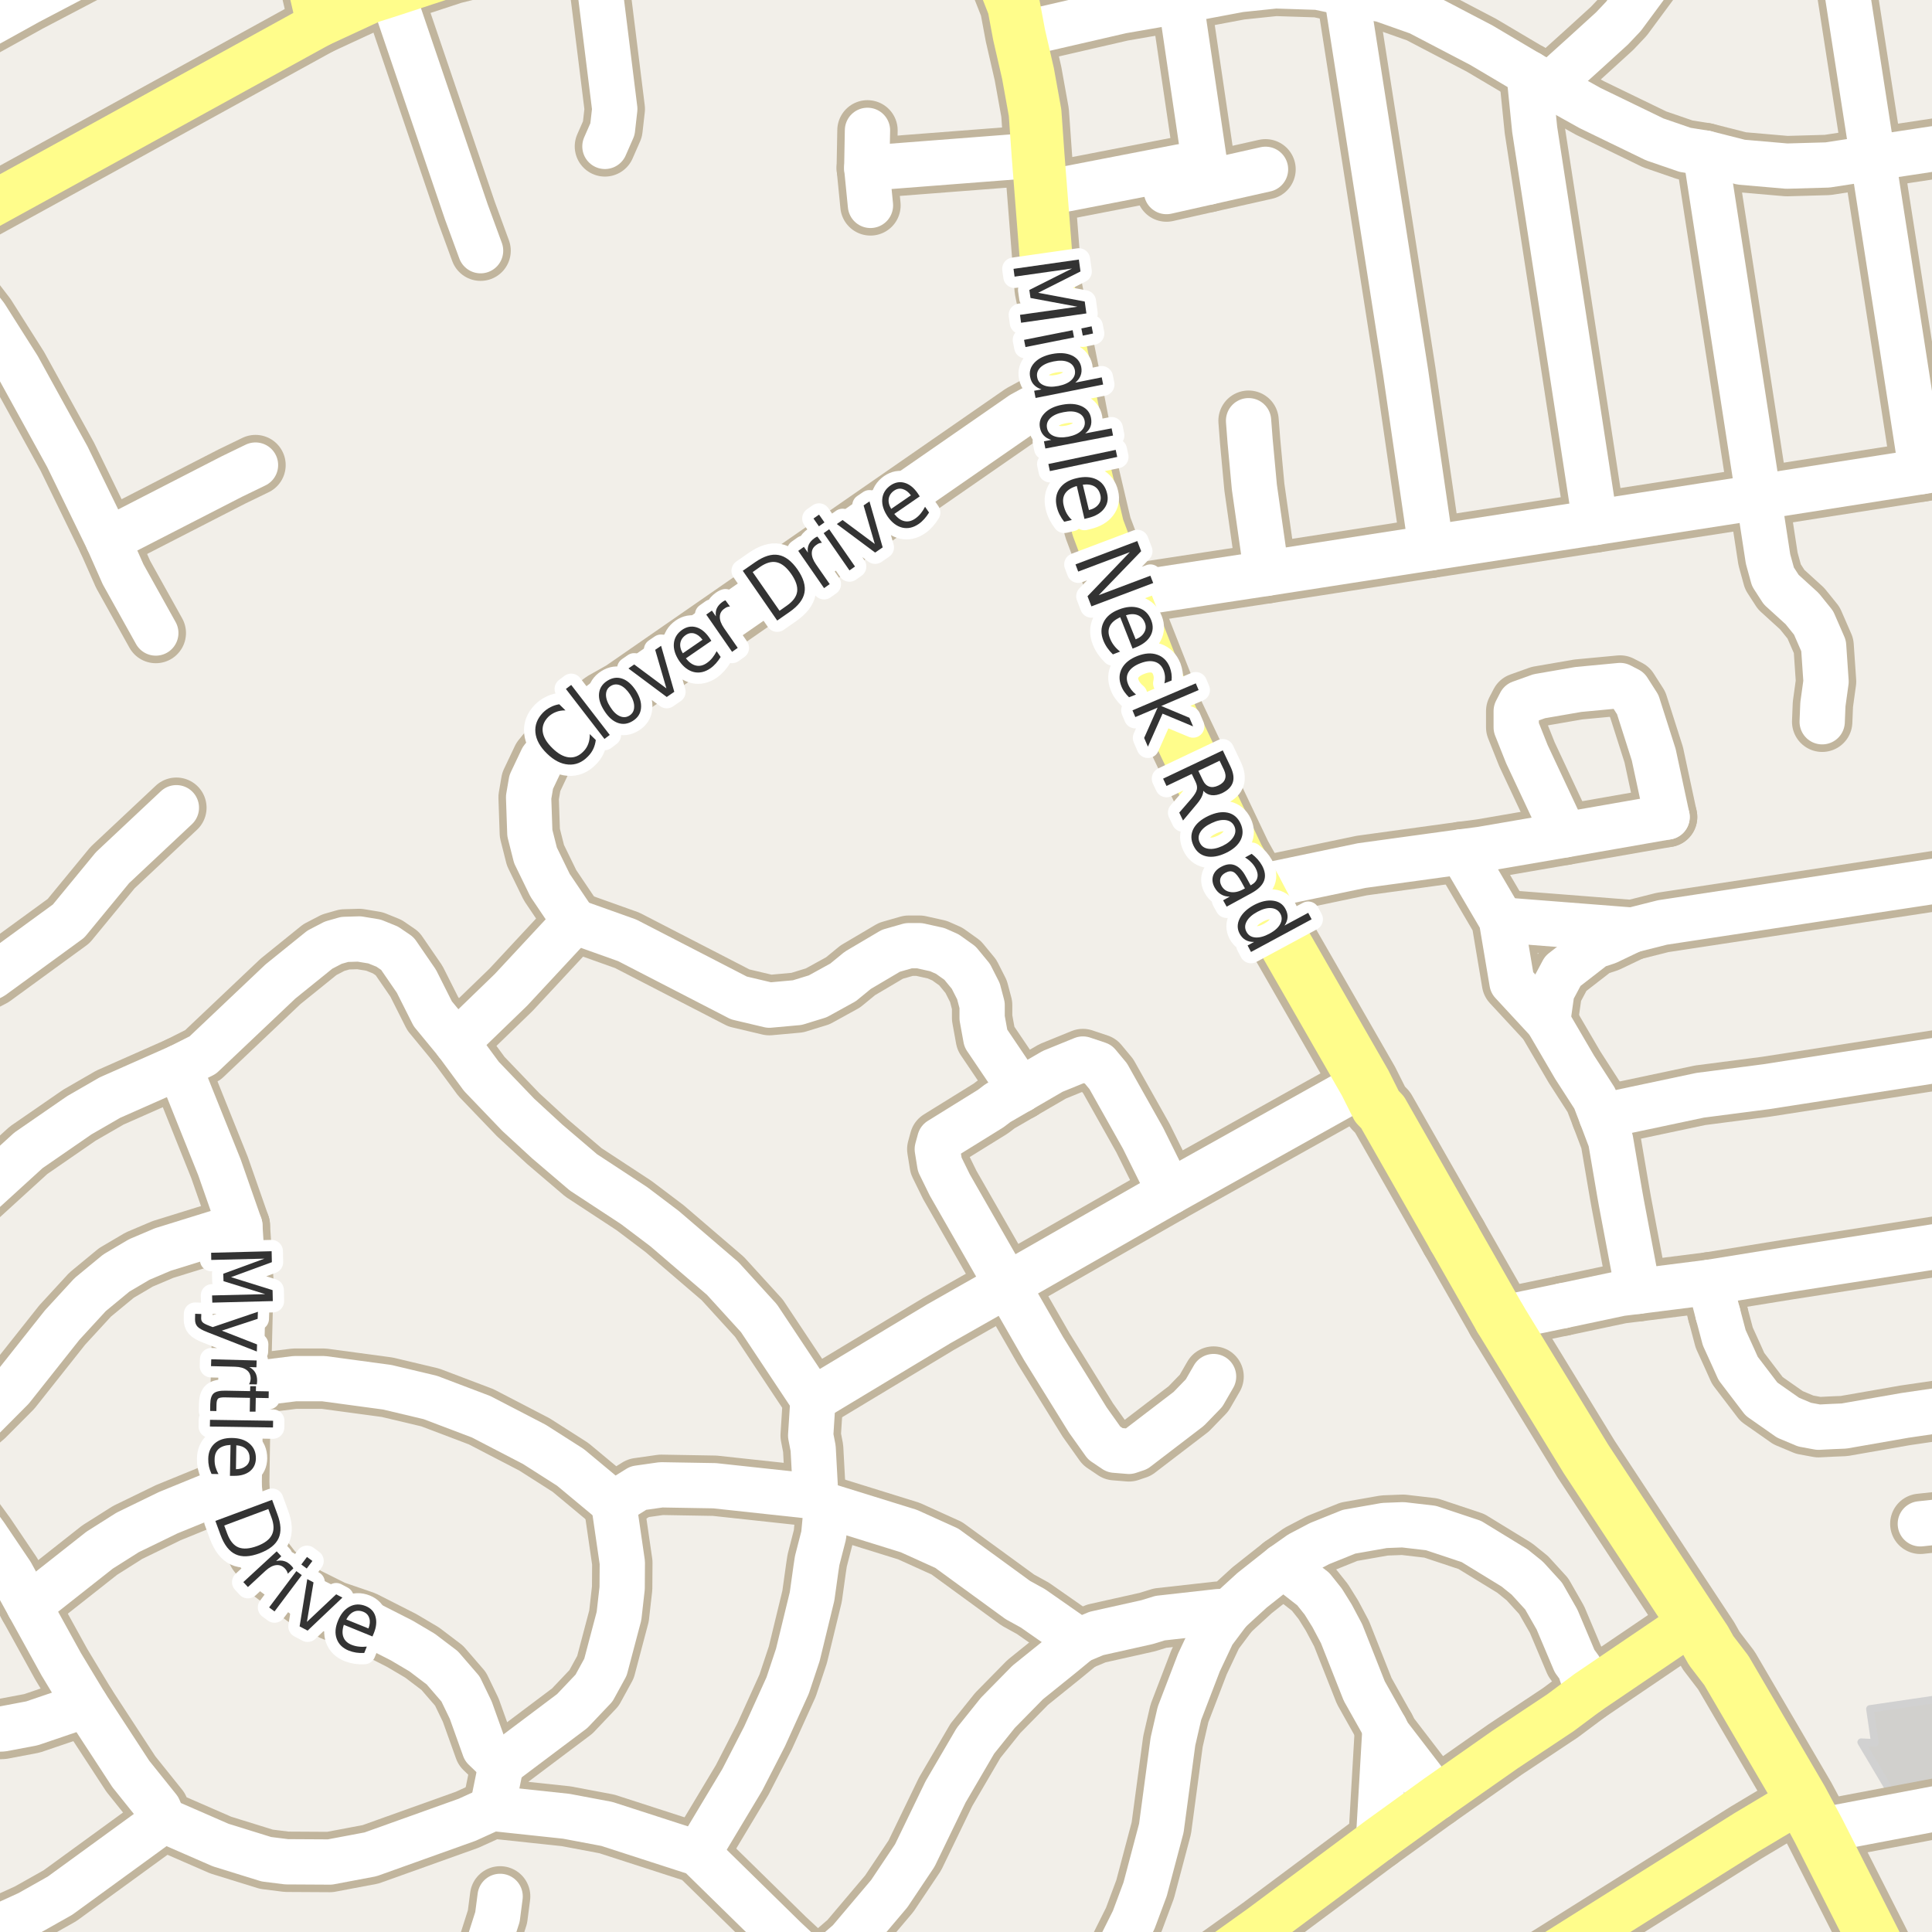 <?xml version="1.0" encoding="UTF-8"?>
<svg xmlns="http://www.w3.org/2000/svg" xmlns:xlink="http://www.w3.org/1999/xlink" width="256pt" height="256pt" viewBox="0 0 256 256" version="1.1">
<g id="surface2">
<rect x="0" y="0" width="256" height="256" style="fill:rgb(94.902%,93.725%,91.373%);fill-opacity:1;stroke:none;"/>
<path style=" stroke:none;fill-rule:evenodd;fill:rgb(81.961%,81.569%,80.392%);fill-opacity:1;" d="M 251.566 239.176 L 260 237.859 L 260 224.648 L 247.773 226.438 L 248.43 230.934 L 246.617 230.848 Z M 251.566 239.176 "/>
<path style="fill:none;stroke-width:1;stroke-linecap:round;stroke-linejoin:round;stroke:rgb(81.961%,81.961%,81.961%);stroke-opacity:1;stroke-miterlimit:10;" d="M 251.566 239.176 L 260 237.859 L 260 224.648 L 247.773 226.438 L 248.43 230.934 L 246.617 230.848 L 251.566 239.176 "/>
<path style="fill:none;stroke-width:8;stroke-linecap:round;stroke-linejoin:round;stroke:rgb(75.686%,70.98%,61.569%);stroke-opacity:1;stroke-miterlimit:10;" d="M 160.125 24.133 L 159.598 21.484 "/>
<path style="fill:none;stroke-width:8;stroke-linecap:round;stroke-linejoin:round;stroke:rgb(75.686%,70.98%,61.569%);stroke-opacity:1;stroke-miterlimit:10;" d="M 167.688 22.434 L 160.125 24.133 L 154.566 25.383 "/>
<path style="fill:none;stroke-width:8;stroke-linecap:round;stroke-linejoin:round;stroke:rgb(75.686%,70.98%,61.569%);stroke-opacity:1;stroke-miterlimit:10;" d="M 137.949 25.684 L 159.598 21.484 "/>
<path style="fill:none;stroke-width:8;stroke-linecap:round;stroke-linejoin:round;stroke:rgb(75.686%,70.98%,61.569%);stroke-opacity:1;stroke-miterlimit:10;" d="M 227.633 174.094 L 226.535 169.906 "/>
<path style="fill:none;stroke-width:8;stroke-linecap:round;stroke-linejoin:round;stroke:rgb(75.686%,70.98%,61.569%);stroke-opacity:1;stroke-miterlimit:10;" d="M 65.219 239.617 L 66.406 233.801 "/>
<path style="fill:none;stroke-width:8;stroke-linecap:round;stroke-linejoin:round;stroke:rgb(75.686%,70.98%,61.569%);stroke-opacity:1;stroke-miterlimit:10;" d="M 198.785 174.738 L 207.082 173.016 "/>
<path style="fill:none;stroke-width:8;stroke-linecap:round;stroke-linejoin:round;stroke:rgb(75.686%,70.98%,61.569%);stroke-opacity:1;stroke-miterlimit:10;" d="M 115.34 27.215 L 114.852 22.289 L 114.945 17.273 "/>
<path style="fill:none;stroke-width:8;stroke-linecap:round;stroke-linejoin:round;stroke:rgb(75.686%,70.98%,61.569%);stroke-opacity:1;stroke-miterlimit:10;" d="M 182.66 243.742 L 183.523 228.969 "/>
<path style="fill:none;stroke-width:8;stroke-linecap:round;stroke-linejoin:round;stroke:rgb(75.686%,70.98%,61.569%);stroke-opacity:1;stroke-miterlimit:10;" d="M 205.078 135.312 L 205.637 131.371 L 207.082 128.664 L 211.367 125.34 L 212.977 124.816 L 216.262 123.246 "/>
<path style="fill:none;stroke-width:8;stroke-linecap:round;stroke-linejoin:round;stroke:rgb(75.686%,70.98%,61.569%);stroke-opacity:1;stroke-miterlimit:10;" d="M 167.84 75.969 L 166.211 64.551 L 165.648 58.457 L 165.441 55.746 "/>
<path style="fill:none;stroke-width:8;stroke-linecap:round;stroke-linejoin:round;stroke:rgb(75.686%,70.98%,61.569%);stroke-opacity:1;stroke-miterlimit:10;" d="M 159.598 21.484 L 156.445 0.098 "/>
<path style="fill:none;stroke-width:8;stroke-linecap:round;stroke-linejoin:round;stroke:rgb(75.686%,70.98%,61.569%);stroke-opacity:1;stroke-miterlimit:10;" d="M 14.305 71.57 L 30.734 63.137 L 33.855 61.625 "/>
<path style="fill:none;stroke-width:8;stroke-linecap:round;stroke-linejoin:round;stroke:rgb(75.686%,70.98%,61.569%);stroke-opacity:1;stroke-miterlimit:10;" d="M 60.488 138.145 L 67.711 131.156 L 76.125 122.109 "/>
<path style="fill:none;stroke-width:8;stroke-linecap:round;stroke-linejoin:round;stroke:rgb(75.686%,70.98%,61.569%);stroke-opacity:1;stroke-miterlimit:10;" d="M 137.547 20.535 L 114.852 22.289 "/>
<path style="fill:none;stroke-width:8;stroke-linecap:round;stroke-linejoin:round;stroke:rgb(75.686%,70.98%,61.569%);stroke-opacity:1;stroke-miterlimit:10;" d="M 78.664 -8.09 L 81.461 14.441 L 81.156 17.121 L 80.156 19.398 "/>
<path style="fill:none;stroke-width:8;stroke-linecap:round;stroke-linejoin:round;stroke:rgb(75.686%,70.98%,61.569%);stroke-opacity:1;stroke-miterlimit:10;" d="M 264 200.883 L 254.453 201.914 "/>
<path style="fill:none;stroke-width:8;stroke-linecap:round;stroke-linejoin:round;stroke:rgb(75.686%,70.98%,61.569%);stroke-opacity:1;stroke-miterlimit:10;" d="M 135.242 144.422 L 139.48 141.961 L 143.488 140.328 L 145.516 141.008 L 146.844 142.605 L 151.461 150.824 L 155 157.965 "/>
<path style="fill:none;stroke-width:8;stroke-linecap:round;stroke-linejoin:round;stroke:rgb(75.686%,70.98%,61.569%);stroke-opacity:1;stroke-miterlimit:10;" d="M 31.688 196.961 L 28.102 198.066 L 22.297 200.438 L 16.914 203.055 L 13.211 205.395 L 3.844 212.781 "/>
<path style="fill:none;stroke-width:8;stroke-linecap:round;stroke-linejoin:round;stroke:rgb(75.686%,70.98%,61.569%);stroke-opacity:1;stroke-miterlimit:10;" d="M 233.016 65.875 L 234.273 74.062 L 234.926 76.434 L 236.02 78.125 L 238.793 80.648 L 240.309 82.527 L 241.637 85.574 L 241.961 90.312 L 241.543 93.328 L 241.449 95.637 "/>
<path style="fill:none;stroke-width:8;stroke-linecap:round;stroke-linejoin:round;stroke:rgb(75.686%,70.98%,61.569%);stroke-opacity:1;stroke-miterlimit:10;" d="M 133.445 170.277 L 125.852 157.012 L 124.523 154.301 L 124.195 152.27 L 124.523 151.07 L 131.281 146.883 L 132.211 146.176 L 135.242 144.422 "/>
<path style="fill:none;stroke-width:8;stroke-linecap:round;stroke-linejoin:round;stroke:rgb(75.686%,70.98%,61.569%);stroke-opacity:1;stroke-miterlimit:10;" d="M 51.961 -0.824 L 61.793 28.078 L 63.68 33.219 "/>
<path style="fill:none;stroke-width:8;stroke-linecap:round;stroke-linejoin:round;stroke:rgb(75.686%,70.98%,61.569%);stroke-opacity:1;stroke-miterlimit:10;" d="M 190.371 238.172 L 184.012 229.891 L 183.523 228.969 L 180.773 224.074 L 177.766 216.473 L 176.508 214.102 L 175.344 212.227 L 174.016 210.562 L 171.336 208.473 L 169.914 207.547 "/>
<path style="fill:none;stroke-width:8;stroke-linecap:round;stroke-linejoin:round;stroke:rgb(75.686%,70.98%,61.569%);stroke-opacity:1;stroke-miterlimit:10;" d="M 66.406 233.801 L 75.82 226.723 L 78.711 223.676 L 80.227 220.906 L 82.02 214.133 L 82.438 210.441 L 82.461 207.055 L 81.32 199.207 "/>
<path style="fill:none;stroke-width:8;stroke-linecap:round;stroke-linejoin:round;stroke:rgb(75.686%,70.98%,61.569%);stroke-opacity:1;stroke-miterlimit:10;" d="M 133.445 170.277 L 138.27 178.68 L 144.141 188.156 L 146.309 191.203 L 147.73 192.16 L 149.594 192.312 L 150.598 191.973 L 157.516 186.68 L 159.543 184.586 L 160.805 182.402 "/>
<path style="fill:none;stroke-width:8;stroke-linecap:round;stroke-linejoin:round;stroke:rgb(75.686%,70.98%,61.569%);stroke-opacity:1;stroke-miterlimit:10;" d="M 233.016 65.875 L 229.961 46.082 L 225.977 20.289 "/>
<path style="fill:none;stroke-width:8;stroke-linecap:round;stroke-linejoin:round;stroke:rgb(75.686%,70.98%,61.569%);stroke-opacity:1;stroke-miterlimit:10;" d="M 264 238.48 L 258.156 239.34 L 240.984 242.602 "/>
<path style="fill:none;stroke-width:8;stroke-linecap:round;stroke-linejoin:round;stroke:rgb(75.686%,70.98%,61.569%);stroke-opacity:1;stroke-miterlimit:10;" d="M 92.504 245.59 L 98.355 235.832 L 101.312 230.078 L 104.367 223.336 L 105.719 219.273 L 107.605 211.52 L 108.117 207.855 L 108.281 206.777 L 109.145 203.422 L 109.516 199.484 "/>
<path style="fill:none;stroke-width:8;stroke-linecap:round;stroke-linejoin:round;stroke:rgb(75.686%,70.98%,61.569%);stroke-opacity:1;stroke-miterlimit:10;" d="M 162.875 213.488 L 160.711 216.379 L 158.867 220.289 L 156.281 227.031 L 155.422 230.754 L 153.883 242.234 L 151.738 250.328 L 150.223 254.391 L 148.195 258.453 L 147.055 261.113 "/>
<path style="fill:none;stroke-width:8;stroke-linecap:round;stroke-linejoin:round;stroke:rgb(75.686%,70.98%,61.569%);stroke-opacity:1;stroke-miterlimit:10;" d="M 207.336 110.629 L 202.328 99.945 L 200.906 96.375 L 200.906 94.223 L 201.465 93.145 L 203.957 92.254 L 209.129 91.359 L 214.676 90.836 L 215.75 91.391 L 217.008 93.359 L 219.129 100.008 L 220.898 108.258 "/>
<path style="fill:none;stroke-width:8;stroke-linecap:round;stroke-linejoin:round;stroke:rgb(75.686%,70.98%,61.569%);stroke-opacity:1;stroke-miterlimit:10;" d="M 21.691 241.188 L 7.945 251.191 L 3.797 253.527 L -0.586 255.527 L -3.941 256.73 L -7.996 257.715 L -9 257.836 "/>
<path style="fill:none;stroke-width:8;stroke-linecap:round;stroke-linejoin:round;stroke:rgb(75.686%,70.98%,61.569%);stroke-opacity:1;stroke-miterlimit:10;" d="M 31.781 162.398 L 21.574 165.566 L 18.453 166.891 L 15.422 168.676 L 11.953 171.539 L 8.246 175.57 L 1.559 184.004 L -2.051 187.633 L -9 193.605 "/>
<path style="fill:none;stroke-width:8;stroke-linecap:round;stroke-linejoin:round;stroke:rgb(75.686%,70.98%,61.569%);stroke-opacity:1;stroke-miterlimit:10;" d="M 220.898 108.258 L 207.336 110.629 L 196.27 112.535 L 193.66 112.875 L 180.445 114.691 L 166.324 117.645 "/>
<path style="fill:none;stroke-width:8;stroke-linecap:round;stroke-linejoin:round;stroke:rgb(75.686%,70.98%,61.569%);stroke-opacity:1;stroke-miterlimit:10;" d="M 62.484 264 L 63.121 262.762 L 65.918 253.992 L 66.27 251.281 "/>
<path style="fill:none;stroke-width:8;stroke-linecap:round;stroke-linejoin:round;stroke:rgb(75.686%,70.98%,61.569%);stroke-opacity:1;stroke-miterlimit:10;" d="M 211.367 69.23 L 208.316 49.348 L 203.352 17.148 L 202.605 9.73 "/>
<path style="fill:none;stroke-width:8;stroke-linecap:round;stroke-linejoin:round;stroke:rgb(75.686%,70.98%,61.569%);stroke-opacity:1;stroke-miterlimit:10;" d="M 20.645 83.879 L 16.309 76.094 L 14.305 71.57 L 8.922 60.52 L 2.398 48.668 L -1.891 41.898 L -9 32.645 "/>
<path style="fill:none;stroke-width:8;stroke-linecap:round;stroke-linejoin:round;stroke:rgb(75.686%,70.98%,61.569%);stroke-opacity:1;stroke-miterlimit:10;" d="M 217.055 171.105 L 214.84 159.379 L 214.605 158.059 L 213.418 151.102 L 212.207 147.898 L 211.297 145.531 L 208.641 141.406 L 205.078 135.312 L 200.348 130.203 L 198.949 121.891 L 193.66 112.875 "/>
<path style="fill:none;stroke-width:8;stroke-linecap:round;stroke-linejoin:round;stroke:rgb(75.686%,70.98%,61.569%);stroke-opacity:1;stroke-miterlimit:10;" d="M 11.371 225.922 L 4.238 228.352 L 0.348 229.09 L -5.383 229.34 L -8.062 228.414 L -9 227.938 "/>
<path style="fill:none;stroke-width:8;stroke-linecap:round;stroke-linejoin:round;stroke:rgb(75.686%,70.98%,61.569%);stroke-opacity:1;stroke-miterlimit:10;" d="M 135.031 4.59 L 148.641 1.453 L 156.445 0.098 L 164.297 -1.379 L 169.004 -1.871 L 174.645 -1.688 L 178.395 -0.887 L 183.148 -0.055 L 188.02 1.668 L 196.27 5.977 L 202.605 9.73 "/>
<path style="fill:none;stroke-width:8;stroke-linecap:round;stroke-linejoin:round;stroke:rgb(75.686%,70.98%,61.569%);stroke-opacity:1;stroke-miterlimit:10;" d="M 189.629 72.586 L 186.25 49.316 L 178.395 -0.887 "/>
<path style="fill:none;stroke-width:8;stroke-linecap:round;stroke-linejoin:round;stroke:rgb(75.686%,70.98%,61.569%);stroke-opacity:1;stroke-miterlimit:10;" d="M 76.125 122.109 L 83.113 124.602 L 97.91 132.234 L 101.941 133.188 L 105.648 132.852 L 108.352 132.02 L 111.707 130.172 L 113.664 128.57 L 118.043 125.984 L 120.398 125.309 L 121.844 125.309 L 124.195 125.832 L 125.523 126.418 L 127.203 127.617 L 128.648 129.371 L 129.648 131.34 L 130.137 133.188 L 130.137 134.883 L 130.629 137.59 L 135.242 144.422 "/>
<path style="fill:none;stroke-width:8;stroke-linecap:round;stroke-linejoin:round;stroke:rgb(75.686%,70.98%,61.569%);stroke-opacity:1;stroke-miterlimit:10;" d="M 254.617 62.488 L 251.914 45.035 L 248.16 20.938 L 243.512 -9 "/>
<path style="fill:none;stroke-width:8;stroke-linecap:round;stroke-linejoin:round;stroke:rgb(75.686%,70.98%,61.569%);stroke-opacity:1;stroke-miterlimit:10;" d="M 108.094 198.316 L 107.746 191.914 L 107.418 190.219 L 107.723 185.449 L 100.566 174.676 L 95.77 169.414 L 88.055 162.797 L 84.023 159.75 L 77.312 155.348 L 72.512 151.254 L 68.668 147.715 L 63.797 142.637 L 60.488 138.145 "/>
<path style="fill:none;stroke-width:8;stroke-linecap:round;stroke-linejoin:round;stroke:rgb(75.686%,70.98%,61.569%);stroke-opacity:1;stroke-miterlimit:10;" d="M 180.891 143.5 L 155 157.965 L 133.445 170.277 L 124.383 175.414 L 107.723 185.449 "/>
<path style="fill:none;stroke-width:8;stroke-linecap:round;stroke-linejoin:round;stroke:rgb(75.686%,70.98%,61.569%);stroke-opacity:1;stroke-miterlimit:10;" d="M 76.125 122.109 L 72.887 117.305 L 70.953 113.336 L 70.207 110.383 L 70.043 105.641 L 70.391 103.609 L 71.836 100.562 L 73.188 98.902 L 77.059 95.176 L 79.945 92.992 L 82.461 91.574 L 135.402 54.887 L 141.578 51.531 "/>
<path style="fill:none;stroke-width:8;stroke-linecap:round;stroke-linejoin:round;stroke:rgb(75.686%,70.98%,61.569%);stroke-opacity:1;stroke-miterlimit:10;" d="M 66.406 233.801 L 64.195 231.676 L 62.375 226.598 L 61.023 223.797 L 58.602 220.996 L 55.922 218.965 L 53.219 217.367 L 48.188 214.812 L 44.156 213.426 L 40.449 211.578 L 36.254 208.441 L 34.16 205.73 L 32.48 202.348 L 32.133 200.898 L 31.688 196.961 L 31.898 183.695 L 32.246 169.723 L 31.781 162.398 L 29.078 154.672 L 23.742 141.375 "/>
<path style="fill:none;stroke-width:8;stroke-linecap:round;stroke-linejoin:round;stroke:rgb(75.686%,70.98%,61.569%);stroke-opacity:1;stroke-miterlimit:10;" d="M 143 217.395 L 140.719 219.273 L 136.172 222.938 L 132.211 226.969 L 129.254 230.66 L 125.293 237.434 L 121.215 245.863 L 117.836 250.914 L 112.5 257.223 L 109.215 260.055 L 108.141 260.73 L 105.461 262.391 L 103.762 264 "/>
<path style="fill:none;stroke-width:8;stroke-linecap:round;stroke-linejoin:round;stroke:rgb(75.686%,70.98%,61.569%);stroke-opacity:1;stroke-miterlimit:10;" d="M 23.371 107.027 L 14.91 114.969 L 9.086 122.047 L -1.004 129.402 L -2.309 130.078 L -9 135.926 "/>
<path style="fill:none;stroke-width:8;stroke-linecap:round;stroke-linejoin:round;stroke:rgb(75.686%,70.98%,61.569%);stroke-opacity:1;stroke-miterlimit:10;" d="M 60.488 138.145 L 57.344 134.328 L 55.176 130.02 L 52.66 126.355 L 51.309 125.434 L 49.629 124.754 L 47.602 124.418 L 45.668 124.477 L 44.156 124.91 L 42.383 125.832 L 37.164 130.047 L 26.863 139.805 L 23.742 141.375 L 14.562 145.438 L 10.508 147.777 L 3.773 152.426 L -5.34 160.734 L -9 165.184 "/>
<path style="fill:none;stroke-width:8;stroke-linecap:round;stroke-linejoin:round;stroke:rgb(75.686%,70.98%,61.569%);stroke-opacity:1;stroke-miterlimit:10;" d="M 210.367 224.258 L 209.316 221.027 L 208.641 220.105 L 206.312 214.594 L 204.539 211.488 L 202.375 209.117 L 200.695 207.762 L 194.965 204.254 L 189.605 202.469 L 185.898 202.039 L 183.453 202.133 L 178.746 202.961 L 174.855 204.531 L 172.266 205.887 L 169.914 207.547 L 165.906 210.719 L 162.875 213.488 L 161.387 213.551 L 153.719 214.41 L 152.02 214.934 L 145.285 216.441 L 143 217.395 L 136.871 213.117 L 134.867 212.012 L 125.453 205.148 L 120.422 202.871 L 109.516 199.484 L 108.094 198.316 L 94.695 196.867 L 87.613 196.746 L 84.582 197.176 L 81.32 199.207 L 75.59 194.438 L 70.812 191.391 L 63.75 187.727 L 57.016 185.172 L 51.309 183.816 L 42.895 182.68 L 39.051 182.68 L 34.812 183.203 L 31.898 183.695 "/>
<path style="fill:none;stroke-width:8;stroke-linecap:round;stroke-linejoin:round;stroke:rgb(75.686%,70.98%,61.569%);stroke-opacity:1;stroke-miterlimit:10;" d="M 202.605 9.73 L 203.957 10.5 L 205.285 11.301 L 210.691 14.316 L 219.266 18.473 L 223.297 19.859 L 225.977 20.289 L 230.707 21.488 L 236.766 22.012 L 242.148 21.859 L 248.16 20.938 L 264 18.535 "/>
<path style="fill:none;stroke-width:8;stroke-linecap:round;stroke-linejoin:round;stroke:rgb(75.686%,70.98%,61.569%);stroke-opacity:1;stroke-miterlimit:10;" d="M 147.055 261.113 L 145.492 263.551 L 145.066 264 M 112.012 264 L 109.914 262.391 L 108.141 260.73 L 103.992 256.852 L 92.504 245.59 L 80.414 241.68 L 75.031 240.664 L 65.219 239.617 L 61.91 241.125 L 49.094 245.711 L 43.711 246.727 L 37.98 246.695 L 35.301 246.359 L 29.242 244.48 L 21.691 241.188 L 21.016 239.648 L 17.336 235.062 L 11.371 225.922 L 8.105 220.504 L 3.844 212.781 L 1.488 208.5 L -1.938 203.422 L -6.457 197.238 L -9 194.383 "/>
<path style="fill:none;stroke-width:8;stroke-linecap:round;stroke-linejoin:round;stroke:rgb(75.686%,70.98%,61.569%);stroke-opacity:1;stroke-miterlimit:10;" d="M 198.949 121.891 L 216.262 123.246 L 220.293 122.23 L 264 115.594 "/>
<path style="fill:none;stroke-width:8;stroke-linecap:round;stroke-linejoin:round;stroke:rgb(75.686%,70.98%,61.569%);stroke-opacity:1;stroke-miterlimit:10;" d="M 148.848 78.863 L 161.449 76.941 L 167.84 75.969 L 189.629 72.586 L 211.367 69.23 L 233.016 65.875 L 254.617 62.488 L 264 61.047 "/>
<path style="fill:none;stroke-width:8;stroke-linecap:round;stroke-linejoin:round;stroke:rgb(75.686%,70.98%,61.569%);stroke-opacity:1;stroke-miterlimit:10;" d="M 205.285 11.301 L 209.922 7.117 L 213.605 3.762 L 215.121 2.16 L 220.105 -4.582 L 222.203 -6.922 L 224.344 -9 "/>
<path style="fill:none;stroke-width:8;stroke-linecap:round;stroke-linejoin:round;stroke:rgb(75.686%,70.98%,61.569%);stroke-opacity:1;stroke-miterlimit:10;" d="M 15.625 -9 L 15.68 -7.906 L 14.68 -5.875 L 13.07 -4.613 L 3.797 0.25 L -9 7.336 "/>
<path style="fill:none;stroke-width:8;stroke-linecap:round;stroke-linejoin:round;stroke:rgb(75.686%,70.98%,61.569%);stroke-opacity:1;stroke-miterlimit:10;" d="M 227.633 174.094 L 228.473 177.262 L 229.637 179.816 L 230.312 181.324 L 233.41 185.387 L 236.93 187.852 L 239.121 188.773 L 240.961 189.113 L 242.801 189.02 L 244.34 188.957 L 252.426 187.543 L 264 185.848 "/>
<path style="fill:none;stroke-width:8;stroke-linecap:round;stroke-linejoin:round;stroke:rgb(75.686%,70.98%,61.569%);stroke-opacity:1;stroke-miterlimit:10;" d="M 207.082 173.016 L 214.793 171.383 L 217.055 171.105 L 226.535 169.906 L 236.789 168.246 L 264 164.008 "/>
<path style="fill:none;stroke-width:8;stroke-linecap:round;stroke-linejoin:round;stroke:rgb(75.686%,70.98%,61.569%);stroke-opacity:1;stroke-miterlimit:10;" d="M 212.207 147.898 L 225.277 145.129 L 234.039 143.992 L 264 139.336 "/>
<path style="fill:none;stroke-width:8;stroke-linecap:round;stroke-linejoin:round;stroke:rgb(75.686%,70.98%,61.569%);stroke-opacity:1;stroke-miterlimit:10;" d="M 238.746 238.418 L 231.383 242.816 L 197.656 264 "/>
<path style="fill:none;stroke-width:8;stroke-linecap:round;stroke-linejoin:round;stroke:rgb(75.686%,70.98%,61.569%);stroke-opacity:1;stroke-miterlimit:10;" d="M 42.312 3.238 L 39.457 -9 "/>
<path style="fill:none;stroke-width:8;stroke-linecap:round;stroke-linejoin:round;stroke:rgb(75.686%,70.98%,61.569%);stroke-opacity:1;stroke-miterlimit:10;" d="M 82.48 -9 L 78.664 -8.09 L 60.023 -3.473 L 51.961 -0.824 L 49.164 0.066 L 42.312 3.238 L 13.84 18.906 L -9 31.445 "/>
<path style="fill:none;stroke-width:8;stroke-linecap:round;stroke-linejoin:round;stroke:rgb(75.686%,70.98%,61.569%);stroke-opacity:1;stroke-miterlimit:10;" d="M 224.301 214.812 L 210.367 224.258 L 206.777 226.938 L 199.414 231.832 L 190.371 238.172 L 182.66 243.742 L 167.047 255.375 L 154.977 264 "/>
<path style="fill:none;stroke-width:9;stroke-linecap:round;stroke-linejoin:round;stroke:rgb(75.686%,70.98%,61.569%);stroke-opacity:1;stroke-miterlimit:10;" d="M 198.785 174.738 L 192.637 163.949 "/>
<path style="fill:none;stroke-width:9;stroke-linecap:round;stroke-linejoin:round;stroke:rgb(75.686%,70.98%,61.569%);stroke-opacity:1;stroke-miterlimit:10;" d="M 252.242 265 L 248.395 257.223 L 240.984 242.602 L 238.746 238.418 L 228.75 221.336 L 226.746 218.719 L 225.93 217.273 L 224.301 214.812 L 210.156 193.328 L 198.785 174.738 "/>
<path style="fill:none;stroke-width:9;stroke-linecap:round;stroke-linejoin:round;stroke:rgb(75.686%,70.98%,61.569%);stroke-opacity:1;stroke-miterlimit:10;" d="M 192.637 163.949 L 183.195 147.379 L 182.449 146.609 L 180.891 143.5 L 169.121 123 L 166.324 117.645 L 164.02 113.52 L 155.164 94.898 L 148.848 78.863 L 145.469 69.875 L 143.398 61.074 L 142.93 58.578 L 141.578 51.531 L 138.922 38.266 L 138.551 33.34 L 137.949 25.684 L 137.547 20.535 L 137.152 14.934 L 136.219 9.762 L 135.031 4.59 L 134.332 0.836 L 130.055 -10 "/>
<path style="fill:none;stroke-width:6;stroke-linecap:round;stroke-linejoin:round;stroke:rgb(100%,100%,100%);stroke-opacity:1;stroke-miterlimit:10;" d="M 160.125 24.133 L 159.598 21.484 "/>
<path style="fill:none;stroke-width:6;stroke-linecap:round;stroke-linejoin:round;stroke:rgb(100%,100%,100%);stroke-opacity:1;stroke-miterlimit:10;" d="M 167.688 22.434 L 160.125 24.133 L 154.566 25.383 "/>
<path style="fill:none;stroke-width:6;stroke-linecap:round;stroke-linejoin:round;stroke:rgb(100%,100%,100%);stroke-opacity:1;stroke-miterlimit:10;" d="M 137.949 25.684 L 159.598 21.484 "/>
<path style="fill:none;stroke-width:6;stroke-linecap:round;stroke-linejoin:round;stroke:rgb(100%,100%,100%);stroke-opacity:1;stroke-miterlimit:10;" d="M 227.633 174.094 L 226.535 169.906 "/>
<path style="fill:none;stroke-width:6;stroke-linecap:round;stroke-linejoin:round;stroke:rgb(100%,100%,100%);stroke-opacity:1;stroke-miterlimit:10;" d="M 65.219 239.617 L 66.406 233.801 "/>
<path style="fill:none;stroke-width:6;stroke-linecap:round;stroke-linejoin:round;stroke:rgb(100%,100%,100%);stroke-opacity:1;stroke-miterlimit:10;" d="M 198.785 174.738 L 207.082 173.016 "/>
<path style="fill:none;stroke-width:6;stroke-linecap:round;stroke-linejoin:round;stroke:rgb(100%,100%,100%);stroke-opacity:1;stroke-miterlimit:10;" d="M 115.34 27.215 L 114.852 22.289 L 114.945 17.273 "/>
<path style="fill:none;stroke-width:6;stroke-linecap:round;stroke-linejoin:round;stroke:rgb(100%,100%,100%);stroke-opacity:1;stroke-miterlimit:10;" d="M 182.66 243.742 L 183.523 228.969 "/>
<path style="fill:none;stroke-width:6;stroke-linecap:round;stroke-linejoin:round;stroke:rgb(100%,100%,100%);stroke-opacity:1;stroke-miterlimit:10;" d="M 205.078 135.312 L 205.637 131.371 L 207.082 128.664 L 211.367 125.34 L 212.977 124.816 L 216.262 123.246 "/>
<path style="fill:none;stroke-width:6;stroke-linecap:round;stroke-linejoin:round;stroke:rgb(100%,100%,100%);stroke-opacity:1;stroke-miterlimit:10;" d="M 167.84 75.969 L 166.211 64.551 L 165.648 58.457 L 165.441 55.746 "/>
<path style="fill:none;stroke-width:6;stroke-linecap:round;stroke-linejoin:round;stroke:rgb(100%,100%,100%);stroke-opacity:1;stroke-miterlimit:10;" d="M 159.598 21.484 L 156.445 0.098 "/>
<path style="fill:none;stroke-width:6;stroke-linecap:round;stroke-linejoin:round;stroke:rgb(100%,100%,100%);stroke-opacity:1;stroke-miterlimit:10;" d="M 14.305 71.57 L 30.734 63.137 L 33.855 61.625 "/>
<path style="fill:none;stroke-width:6;stroke-linecap:round;stroke-linejoin:round;stroke:rgb(100%,100%,100%);stroke-opacity:1;stroke-miterlimit:10;" d="M 60.488 138.145 L 67.711 131.156 L 76.125 122.109 "/>
<path style="fill:none;stroke-width:6;stroke-linecap:round;stroke-linejoin:round;stroke:rgb(100%,100%,100%);stroke-opacity:1;stroke-miterlimit:10;" d="M 137.547 20.535 L 114.852 22.289 "/>
<path style="fill:none;stroke-width:6;stroke-linecap:round;stroke-linejoin:round;stroke:rgb(100%,100%,100%);stroke-opacity:1;stroke-miterlimit:10;" d="M 78.664 -8.09 L 81.461 14.441 L 81.156 17.121 L 80.156 19.398 "/>
<path style="fill:none;stroke-width:6;stroke-linecap:round;stroke-linejoin:round;stroke:rgb(100%,100%,100%);stroke-opacity:1;stroke-miterlimit:10;" d="M 264 200.883 L 254.453 201.914 "/>
<path style="fill:none;stroke-width:6;stroke-linecap:round;stroke-linejoin:round;stroke:rgb(100%,100%,100%);stroke-opacity:1;stroke-miterlimit:10;" d="M 135.242 144.422 L 139.48 141.961 L 143.488 140.328 L 145.516 141.008 L 146.844 142.605 L 151.461 150.824 L 155 157.965 "/>
<path style="fill:none;stroke-width:6;stroke-linecap:round;stroke-linejoin:round;stroke:rgb(100%,100%,100%);stroke-opacity:1;stroke-miterlimit:10;" d="M 31.688 196.961 L 28.102 198.066 L 22.297 200.438 L 16.914 203.055 L 13.211 205.395 L 3.844 212.781 "/>
<path style="fill:none;stroke-width:6;stroke-linecap:round;stroke-linejoin:round;stroke:rgb(100%,100%,100%);stroke-opacity:1;stroke-miterlimit:10;" d="M 233.016 65.875 L 234.273 74.062 L 234.926 76.434 L 236.02 78.125 L 238.793 80.648 L 240.309 82.527 L 241.637 85.574 L 241.961 90.312 L 241.543 93.328 L 241.449 95.637 "/>
<path style="fill:none;stroke-width:6;stroke-linecap:round;stroke-linejoin:round;stroke:rgb(100%,100%,100%);stroke-opacity:1;stroke-miterlimit:10;" d="M 133.445 170.277 L 125.852 157.012 L 124.523 154.301 L 124.195 152.27 L 124.523 151.07 L 131.281 146.883 L 132.211 146.176 L 135.242 144.422 "/>
<path style="fill:none;stroke-width:6;stroke-linecap:round;stroke-linejoin:round;stroke:rgb(100%,100%,100%);stroke-opacity:1;stroke-miterlimit:10;" d="M 51.961 -0.824 L 61.793 28.078 L 63.68 33.219 "/>
<path style="fill:none;stroke-width:6;stroke-linecap:round;stroke-linejoin:round;stroke:rgb(100%,100%,100%);stroke-opacity:1;stroke-miterlimit:10;" d="M 190.371 238.172 L 184.012 229.891 L 183.523 228.969 L 180.773 224.074 L 177.766 216.473 L 176.508 214.102 L 175.344 212.227 L 174.016 210.562 L 171.336 208.473 L 169.914 207.547 "/>
<path style="fill:none;stroke-width:6;stroke-linecap:round;stroke-linejoin:round;stroke:rgb(100%,100%,100%);stroke-opacity:1;stroke-miterlimit:10;" d="M 66.406 233.801 L 75.82 226.723 L 78.711 223.676 L 80.227 220.906 L 82.02 214.133 L 82.438 210.441 L 82.461 207.055 L 81.32 199.207 "/>
<path style="fill:none;stroke-width:6;stroke-linecap:round;stroke-linejoin:round;stroke:rgb(100%,100%,100%);stroke-opacity:1;stroke-miterlimit:10;" d="M 133.445 170.277 L 138.27 178.68 L 144.141 188.156 L 146.309 191.203 L 147.73 192.16 L 149.594 192.312 L 150.598 191.973 L 157.516 186.68 L 159.543 184.586 L 160.805 182.402 "/>
<path style="fill:none;stroke-width:6;stroke-linecap:round;stroke-linejoin:round;stroke:rgb(100%,100%,100%);stroke-opacity:1;stroke-miterlimit:10;" d="M 233.016 65.875 L 229.961 46.082 L 225.977 20.289 "/>
<path style="fill:none;stroke-width:6;stroke-linecap:round;stroke-linejoin:round;stroke:rgb(100%,100%,100%);stroke-opacity:1;stroke-miterlimit:10;" d="M 264 238.48 L 258.156 239.34 L 240.984 242.602 "/>
<path style="fill:none;stroke-width:6;stroke-linecap:round;stroke-linejoin:round;stroke:rgb(100%,100%,100%);stroke-opacity:1;stroke-miterlimit:10;" d="M 92.504 245.59 L 98.355 235.832 L 101.312 230.078 L 104.367 223.336 L 105.719 219.273 L 107.605 211.52 L 108.117 207.855 L 108.281 206.777 L 109.145 203.422 L 109.516 199.484 "/>
<path style="fill:none;stroke-width:6;stroke-linecap:round;stroke-linejoin:round;stroke:rgb(100%,100%,100%);stroke-opacity:1;stroke-miterlimit:10;" d="M 162.875 213.488 L 160.711 216.379 L 158.867 220.289 L 156.281 227.031 L 155.422 230.754 L 153.883 242.234 L 151.738 250.328 L 150.223 254.391 L 148.195 258.453 L 147.055 261.113 "/>
<path style="fill:none;stroke-width:6;stroke-linecap:round;stroke-linejoin:round;stroke:rgb(100%,100%,100%);stroke-opacity:1;stroke-miterlimit:10;" d="M 207.336 110.629 L 202.328 99.945 L 200.906 96.375 L 200.906 94.223 L 201.465 93.145 L 203.957 92.254 L 209.129 91.359 L 214.676 90.836 L 215.75 91.391 L 217.008 93.359 L 219.129 100.008 L 220.898 108.258 "/>
<path style="fill:none;stroke-width:6;stroke-linecap:round;stroke-linejoin:round;stroke:rgb(100%,100%,100%);stroke-opacity:1;stroke-miterlimit:10;" d="M 21.691 241.188 L 7.945 251.191 L 3.797 253.527 L -0.586 255.527 L -3.941 256.73 L -7.996 257.715 L -9 257.836 "/>
<path style="fill:none;stroke-width:6;stroke-linecap:round;stroke-linejoin:round;stroke:rgb(100%,100%,100%);stroke-opacity:1;stroke-miterlimit:10;" d="M 31.781 162.398 L 21.574 165.566 L 18.453 166.891 L 15.422 168.676 L 11.953 171.539 L 8.246 175.57 L 1.559 184.004 L -2.051 187.633 L -9 193.605 "/>
<path style="fill:none;stroke-width:6;stroke-linecap:round;stroke-linejoin:round;stroke:rgb(100%,100%,100%);stroke-opacity:1;stroke-miterlimit:10;" d="M 220.898 108.258 L 207.336 110.629 L 196.27 112.535 L 193.66 112.875 L 180.445 114.691 L 166.324 117.645 "/>
<path style="fill:none;stroke-width:6;stroke-linecap:round;stroke-linejoin:round;stroke:rgb(100%,100%,100%);stroke-opacity:1;stroke-miterlimit:10;" d="M 62.484 264 L 63.121 262.762 L 65.918 253.992 L 66.27 251.281 "/>
<path style="fill:none;stroke-width:6;stroke-linecap:round;stroke-linejoin:round;stroke:rgb(100%,100%,100%);stroke-opacity:1;stroke-miterlimit:10;" d="M 211.367 69.23 L 208.316 49.348 L 203.352 17.148 L 202.605 9.73 "/>
<path style="fill:none;stroke-width:6;stroke-linecap:round;stroke-linejoin:round;stroke:rgb(100%,100%,100%);stroke-opacity:1;stroke-miterlimit:10;" d="M 20.645 83.879 L 16.309 76.094 L 14.305 71.57 L 8.922 60.52 L 2.398 48.668 L -1.891 41.898 L -9 32.645 "/>
<path style="fill:none;stroke-width:6;stroke-linecap:round;stroke-linejoin:round;stroke:rgb(100%,100%,100%);stroke-opacity:1;stroke-miterlimit:10;" d="M 217.055 171.105 L 214.84 159.379 L 214.605 158.059 L 213.418 151.102 L 212.207 147.898 L 211.297 145.531 L 208.641 141.406 L 205.078 135.312 L 200.348 130.203 L 198.949 121.891 L 193.66 112.875 "/>
<path style="fill:none;stroke-width:6;stroke-linecap:round;stroke-linejoin:round;stroke:rgb(100%,100%,100%);stroke-opacity:1;stroke-miterlimit:10;" d="M 11.371 225.922 L 4.238 228.352 L 0.348 229.09 L -5.383 229.34 L -8.062 228.414 L -9 227.938 "/>
<path style="fill:none;stroke-width:6;stroke-linecap:round;stroke-linejoin:round;stroke:rgb(100%,100%,100%);stroke-opacity:1;stroke-miterlimit:10;" d="M 135.031 4.59 L 148.641 1.453 L 156.445 0.098 L 164.297 -1.379 L 169.004 -1.871 L 174.645 -1.688 L 178.395 -0.887 L 183.148 -0.055 L 188.02 1.668 L 196.27 5.977 L 202.605 9.73 "/>
<path style="fill:none;stroke-width:6;stroke-linecap:round;stroke-linejoin:round;stroke:rgb(100%,100%,100%);stroke-opacity:1;stroke-miterlimit:10;" d="M 189.629 72.586 L 186.25 49.316 L 178.395 -0.887 "/>
<path style="fill:none;stroke-width:6;stroke-linecap:round;stroke-linejoin:round;stroke:rgb(100%,100%,100%);stroke-opacity:1;stroke-miterlimit:10;" d="M 76.125 122.109 L 83.113 124.602 L 97.91 132.234 L 101.941 133.188 L 105.648 132.852 L 108.352 132.02 L 111.707 130.172 L 113.664 128.57 L 118.043 125.984 L 120.398 125.309 L 121.844 125.309 L 124.195 125.832 L 125.523 126.418 L 127.203 127.617 L 128.648 129.371 L 129.648 131.34 L 130.137 133.188 L 130.137 134.883 L 130.629 137.59 L 135.242 144.422 "/>
<path style="fill:none;stroke-width:6;stroke-linecap:round;stroke-linejoin:round;stroke:rgb(100%,100%,100%);stroke-opacity:1;stroke-miterlimit:10;" d="M 254.617 62.488 L 251.914 45.035 L 248.16 20.938 L 243.512 -9 "/>
<path style="fill:none;stroke-width:6;stroke-linecap:round;stroke-linejoin:round;stroke:rgb(100%,100%,100%);stroke-opacity:1;stroke-miterlimit:10;" d="M 108.094 198.316 L 107.746 191.914 L 107.418 190.219 L 107.723 185.449 L 100.566 174.676 L 95.77 169.414 L 88.055 162.797 L 84.023 159.75 L 77.312 155.348 L 72.512 151.254 L 68.668 147.715 L 63.797 142.637 L 60.488 138.145 "/>
<path style="fill:none;stroke-width:6;stroke-linecap:round;stroke-linejoin:round;stroke:rgb(100%,100%,100%);stroke-opacity:1;stroke-miterlimit:10;" d="M 180.891 143.5 L 155 157.965 L 133.445 170.277 L 124.383 175.414 L 107.723 185.449 "/>
<path style="fill:none;stroke-width:6;stroke-linecap:round;stroke-linejoin:round;stroke:rgb(100%,100%,100%);stroke-opacity:1;stroke-miterlimit:10;" d="M 76.125 122.109 L 72.887 117.305 L 70.953 113.336 L 70.207 110.383 L 70.043 105.641 L 70.391 103.609 L 71.836 100.562 L 73.188 98.902 L 77.059 95.176 L 79.945 92.992 L 82.461 91.574 L 135.402 54.887 L 141.578 51.531 "/>
<path style="fill:none;stroke-width:6;stroke-linecap:round;stroke-linejoin:round;stroke:rgb(100%,100%,100%);stroke-opacity:1;stroke-miterlimit:10;" d="M 66.406 233.801 L 64.195 231.676 L 62.375 226.598 L 61.023 223.797 L 58.602 220.996 L 55.922 218.965 L 53.219 217.367 L 48.188 214.812 L 44.156 213.426 L 40.449 211.578 L 36.254 208.441 L 34.16 205.73 L 32.48 202.348 L 32.133 200.898 L 31.688 196.961 L 31.898 183.695 L 32.246 169.723 L 31.781 162.398 L 29.078 154.672 L 23.742 141.375 "/>
<path style="fill:none;stroke-width:6;stroke-linecap:round;stroke-linejoin:round;stroke:rgb(100%,100%,100%);stroke-opacity:1;stroke-miterlimit:10;" d="M 143 217.395 L 140.719 219.273 L 136.172 222.938 L 132.211 226.969 L 129.254 230.66 L 125.293 237.434 L 121.215 245.863 L 117.836 250.914 L 112.5 257.223 L 109.215 260.055 L 108.141 260.73 L 105.461 262.391 L 103.762 264 "/>
<path style="fill:none;stroke-width:6;stroke-linecap:round;stroke-linejoin:round;stroke:rgb(100%,100%,100%);stroke-opacity:1;stroke-miterlimit:10;" d="M 23.371 107.027 L 14.91 114.969 L 9.086 122.047 L -1.004 129.402 L -2.309 130.078 L -9 135.926 "/>
<path style="fill:none;stroke-width:6;stroke-linecap:round;stroke-linejoin:round;stroke:rgb(100%,100%,100%);stroke-opacity:1;stroke-miterlimit:10;" d="M 60.488 138.145 L 57.344 134.328 L 55.176 130.02 L 52.66 126.355 L 51.309 125.434 L 49.629 124.754 L 47.602 124.418 L 45.668 124.477 L 44.156 124.91 L 42.383 125.832 L 37.164 130.047 L 26.863 139.805 L 23.742 141.375 L 14.562 145.438 L 10.508 147.777 L 3.773 152.426 L -5.34 160.734 L -9 165.184 "/>
<path style="fill:none;stroke-width:6;stroke-linecap:round;stroke-linejoin:round;stroke:rgb(100%,100%,100%);stroke-opacity:1;stroke-miterlimit:10;" d="M 210.367 224.258 L 209.316 221.027 L 208.641 220.105 L 206.312 214.594 L 204.539 211.488 L 202.375 209.117 L 200.695 207.762 L 194.965 204.254 L 189.605 202.469 L 185.898 202.039 L 183.453 202.133 L 178.746 202.961 L 174.855 204.531 L 172.266 205.887 L 169.914 207.547 L 165.906 210.719 L 162.875 213.488 L 161.387 213.551 L 153.719 214.41 L 152.02 214.934 L 145.285 216.441 L 143 217.395 L 136.871 213.117 L 134.867 212.012 L 125.453 205.148 L 120.422 202.871 L 109.516 199.484 L 108.094 198.316 L 94.695 196.867 L 87.613 196.746 L 84.582 197.176 L 81.32 199.207 L 75.59 194.438 L 70.812 191.391 L 63.75 187.727 L 57.016 185.172 L 51.309 183.816 L 42.895 182.68 L 39.051 182.68 L 34.812 183.203 L 31.898 183.695 "/>
<path style="fill:none;stroke-width:6;stroke-linecap:round;stroke-linejoin:round;stroke:rgb(100%,100%,100%);stroke-opacity:1;stroke-miterlimit:10;" d="M 202.605 9.73 L 203.957 10.5 L 205.285 11.301 L 210.691 14.316 L 219.266 18.473 L 223.297 19.859 L 225.977 20.289 L 230.707 21.488 L 236.766 22.012 L 242.148 21.859 L 248.16 20.938 L 264 18.535 "/>
<path style="fill:none;stroke-width:6;stroke-linecap:round;stroke-linejoin:round;stroke:rgb(100%,100%,100%);stroke-opacity:1;stroke-miterlimit:10;" d="M 147.055 261.113 L 145.492 263.551 L 145.066 264 M 112.012 264 L 109.914 262.391 L 108.141 260.73 L 103.992 256.852 L 92.504 245.59 L 80.414 241.68 L 75.031 240.664 L 65.219 239.617 L 61.91 241.125 L 49.094 245.711 L 43.711 246.727 L 37.98 246.695 L 35.301 246.359 L 29.242 244.48 L 21.691 241.188 L 21.016 239.648 L 17.336 235.062 L 11.371 225.922 L 8.105 220.504 L 3.844 212.781 L 1.488 208.5 L -1.938 203.422 L -6.457 197.238 L -9 194.383 "/>
<path style="fill:none;stroke-width:6;stroke-linecap:round;stroke-linejoin:round;stroke:rgb(100%,100%,100%);stroke-opacity:1;stroke-miterlimit:10;" d="M 198.949 121.891 L 216.262 123.246 L 220.293 122.23 L 264 115.594 "/>
<path style="fill:none;stroke-width:6;stroke-linecap:round;stroke-linejoin:round;stroke:rgb(100%,100%,100%);stroke-opacity:1;stroke-miterlimit:10;" d="M 148.848 78.863 L 161.449 76.941 L 167.84 75.969 L 189.629 72.586 L 211.367 69.23 L 233.016 65.875 L 254.617 62.488 L 264 61.047 "/>
<path style="fill:none;stroke-width:6;stroke-linecap:round;stroke-linejoin:round;stroke:rgb(100%,100%,100%);stroke-opacity:1;stroke-miterlimit:10;" d="M 205.285 11.301 L 209.922 7.117 L 213.605 3.762 L 215.121 2.16 L 220.105 -4.582 L 222.203 -6.922 L 224.344 -9 "/>
<path style="fill:none;stroke-width:6;stroke-linecap:round;stroke-linejoin:round;stroke:rgb(100%,100%,100%);stroke-opacity:1;stroke-miterlimit:10;" d="M 15.625 -9 L 15.68 -7.906 L 14.68 -5.875 L 13.07 -4.613 L 3.797 0.25 L -9 7.336 "/>
<path style="fill:none;stroke-width:6;stroke-linecap:round;stroke-linejoin:round;stroke:rgb(100%,100%,100%);stroke-opacity:1;stroke-miterlimit:10;" d="M 227.633 174.094 L 228.473 177.262 L 229.637 179.816 L 230.312 181.324 L 233.41 185.387 L 236.93 187.852 L 239.121 188.773 L 240.961 189.113 L 242.801 189.02 L 244.34 188.957 L 252.426 187.543 L 264 185.848 "/>
<path style="fill:none;stroke-width:6;stroke-linecap:round;stroke-linejoin:round;stroke:rgb(100%,100%,100%);stroke-opacity:1;stroke-miterlimit:10;" d="M 207.082 173.016 L 214.793 171.383 L 217.055 171.105 L 226.535 169.906 L 236.789 168.246 L 264 164.008 "/>
<path style="fill:none;stroke-width:6;stroke-linecap:round;stroke-linejoin:round;stroke:rgb(100%,100%,100%);stroke-opacity:1;stroke-miterlimit:10;" d="M 212.207 147.898 L 225.277 145.129 L 234.039 143.992 L 264 139.336 "/>
<path style="fill:none;stroke-width:6;stroke-linecap:round;stroke-linejoin:round;stroke:rgb(100%,99.216%,54.51%);stroke-opacity:1;stroke-miterlimit:10;" d="M 238.746 238.418 L 231.383 242.816 L 197.656 264 "/>
<path style="fill:none;stroke-width:6;stroke-linecap:round;stroke-linejoin:round;stroke:rgb(100%,99.216%,54.51%);stroke-opacity:1;stroke-miterlimit:10;" d="M 42.312 3.238 L 39.457 -9 "/>
<path style="fill:none;stroke-width:6;stroke-linecap:round;stroke-linejoin:round;stroke:rgb(100%,99.216%,54.51%);stroke-opacity:1;stroke-miterlimit:10;" d="M 82.48 -9 L 78.664 -8.09 L 60.023 -3.473 L 51.961 -0.824 L 49.164 0.066 L 42.312 3.238 L 13.84 18.906 L -9 31.445 "/>
<path style="fill:none;stroke-width:6;stroke-linecap:round;stroke-linejoin:round;stroke:rgb(100%,99.216%,54.51%);stroke-opacity:1;stroke-miterlimit:10;" d="M 224.301 214.812 L 210.367 224.258 L 206.777 226.938 L 199.414 231.832 L 190.371 238.172 L 182.66 243.742 L 167.047 255.375 L 154.977 264 "/>
<path style="fill:none;stroke-width:7;stroke-linecap:round;stroke-linejoin:round;stroke:rgb(100%,99.216%,54.51%);stroke-opacity:1;stroke-miterlimit:10;" d="M 198.785 174.738 L 192.637 163.949 "/>
<path style="fill:none;stroke-width:7;stroke-linecap:round;stroke-linejoin:round;stroke:rgb(100%,99.216%,54.51%);stroke-opacity:1;stroke-miterlimit:10;" d="M 252.242 265 L 248.395 257.223 L 240.984 242.602 L 238.746 238.418 L 228.75 221.336 L 226.746 218.719 L 225.93 217.273 L 224.301 214.812 L 210.156 193.328 L 198.785 174.738 "/>
<path style="fill:none;stroke-width:7;stroke-linecap:round;stroke-linejoin:round;stroke:rgb(100%,99.216%,54.51%);stroke-opacity:1;stroke-miterlimit:10;" d="M 192.637 163.949 L 183.195 147.379 L 182.449 146.609 L 180.891 143.5 L 169.121 123 L 166.324 117.645 L 164.02 113.52 L 155.164 94.898 L 148.848 78.863 L 145.469 69.875 L 143.398 61.074 L 142.93 58.578 L 141.578 51.531 L 138.922 38.266 L 138.551 33.34 L 137.949 25.684 L 137.547 20.535 L 137.152 14.934 L 136.219 9.762 L 135.031 4.59 L 134.332 0.836 L 130.055 -10 "/>
<path style="fill:none;stroke-width:3;stroke-linecap:round;stroke-linejoin:round;stroke:rgb(100%,100%,100%);stroke-opacity:1;stroke-miterlimit:10;" d="M 142.953 34.391 L 143.172 35.969 L 137.562 38.797 L 143.734 39.953 L 143.953 41.531 L 135.297 42.766 L 135.156 41.719 L 142.766 40.641 L 136.547 39.484 L 136.391 38.422 L 142.047 35.578 L 134.438 36.656 L 134.297 35.625 Z M 142.129 43.754 L 142.316 44.707 L 135.879 45.988 L 135.691 45.035 Z M 144.645 43.238 L 144.832 44.191 L 143.473 44.473 L 143.285 43.52 Z M 142.484 50.703 L 145.984 50 L 146.172 50.953 L 137.219 52.734 L 137.031 51.781 L 138 51.594 C 137.582 51.457 137.25 51.254 137 50.984 C 136.75 50.723 136.582 50.379 136.5 49.953 C 136.352 49.254 136.547 48.617 137.078 48.047 C 137.617 47.484 138.395 47.102 139.406 46.906 C 140.414 46.711 141.273 46.766 141.984 47.078 C 142.691 47.398 143.117 47.91 143.266 48.609 C 143.348 49.035 143.32 49.414 143.188 49.75 C 143.062 50.094 142.828 50.41 142.484 50.703 Z M 139.609 47.891 C 138.828 48.047 138.242 48.312 137.859 48.688 C 137.473 49.07 137.332 49.516 137.438 50.016 C 137.531 50.516 137.828 50.863 138.328 51.062 C 138.828 51.27 139.469 51.297 140.25 51.141 C 141.031 50.984 141.609 50.719 141.984 50.344 C 142.367 49.969 142.516 49.531 142.422 49.031 C 142.316 48.531 142.016 48.176 141.516 47.969 C 141.023 47.758 140.391 47.734 139.609 47.891 Z M 143.797 57.43 L 147.297 56.758 L 147.484 57.711 L 138.516 59.43 L 138.328 58.477 L 139.297 58.289 C 138.879 58.164 138.547 57.965 138.297 57.695 C 138.047 57.434 137.879 57.09 137.797 56.664 C 137.66 55.953 137.863 55.32 138.406 54.758 C 138.945 54.195 139.723 53.82 140.734 53.633 C 141.754 53.438 142.613 53.5 143.312 53.82 C 144.008 54.141 144.426 54.656 144.562 55.367 C 144.645 55.793 144.625 56.172 144.5 56.508 C 144.375 56.852 144.141 57.156 143.797 57.43 Z M 140.922 54.617 C 140.148 54.762 139.566 55.023 139.172 55.398 C 138.785 55.773 138.641 56.211 138.734 56.711 C 138.828 57.211 139.125 57.562 139.625 57.773 C 140.133 57.98 140.773 58.012 141.547 57.867 C 142.328 57.711 142.906 57.445 143.281 57.07 C 143.664 56.695 143.812 56.258 143.719 55.758 C 143.625 55.258 143.328 54.902 142.828 54.695 C 142.336 54.484 141.703 54.461 140.922 54.617 Z M 147.836 59.609 L 148.039 60.547 L 139.117 62.422 L 138.914 61.484 Z M 144.195 68.633 L 143.695 68.758 L 142.68 64.398 C 141.961 64.605 141.449 64.93 141.148 65.367 C 140.855 65.805 140.789 66.34 140.945 66.977 C 141.027 67.34 141.152 67.68 141.32 67.992 C 141.496 68.312 141.73 68.617 142.023 68.898 L 141.008 69.133 C 140.777 68.84 140.574 68.523 140.398 68.18 C 140.23 67.844 140.105 67.496 140.023 67.133 C 139.805 66.215 139.93 65.418 140.398 64.742 C 140.867 64.062 141.609 63.605 142.633 63.367 C 143.672 63.117 144.559 63.172 145.289 63.523 C 146.027 63.887 146.496 64.508 146.695 65.383 C 146.883 66.152 146.746 66.828 146.289 67.414 C 145.84 67.996 145.141 68.402 144.195 68.633 Z M 144.289 67.586 C 144.859 67.449 145.281 67.199 145.555 66.836 C 145.836 66.48 145.918 66.07 145.805 65.602 C 145.68 65.07 145.414 64.684 145.008 64.445 C 144.602 64.215 144.09 64.141 143.477 64.227 Z M 150.695 71.691 L 151.211 73.035 L 145.586 78.863 L 152.43 76.285 L 152.805 77.254 L 144.617 80.348 L 144.102 79.004 L 149.711 73.16 L 142.867 75.738 L 142.508 74.785 Z M 150.543 85.758 L 150.074 85.945 L 148.434 81.789 C 147.746 82.102 147.285 82.492 147.059 82.961 C 146.828 83.438 146.832 83.977 147.074 84.57 C 147.207 84.922 147.387 85.242 147.605 85.523 C 147.824 85.812 148.094 86.086 148.418 86.336 L 147.465 86.711 C 147.191 86.449 146.949 86.164 146.73 85.852 C 146.512 85.539 146.332 85.211 146.199 84.867 C 145.855 83.992 145.863 83.184 146.23 82.445 C 146.594 81.703 147.262 81.148 148.23 80.773 C 149.23 80.379 150.113 80.305 150.887 80.555 C 151.668 80.805 152.219 81.348 152.543 82.18 C 152.832 82.918 152.801 83.605 152.449 84.242 C 152.094 84.887 151.457 85.391 150.543 85.758 Z M 150.48 84.711 C 151.02 84.5 151.402 84.195 151.621 83.789 C 151.848 83.391 151.875 82.969 151.699 82.523 C 151.5 82.023 151.184 81.684 150.746 81.508 C 150.309 81.332 149.793 81.336 149.199 81.523 Z M 155.242 90.172 L 154.289 90.547 C 154.359 90.223 154.387 89.914 154.367 89.625 C 154.344 89.344 154.281 89.07 154.18 88.812 C 153.938 88.219 153.547 87.844 153.008 87.688 C 152.477 87.531 151.836 87.598 151.086 87.891 C 150.344 88.18 149.828 88.566 149.539 89.047 C 149.258 89.523 149.234 90.062 149.477 90.656 C 149.578 90.914 149.719 91.16 149.898 91.391 C 150.074 91.617 150.281 91.832 150.523 92.031 L 149.602 92.391 C 149.383 92.18 149.184 91.953 149.008 91.703 C 148.828 91.461 148.684 91.191 148.57 90.891 C 148.246 90.066 148.273 89.297 148.648 88.578 C 149.031 87.859 149.719 87.309 150.711 86.922 C 151.699 86.539 152.574 86.48 153.336 86.75 C 154.105 87.012 154.664 87.57 155.008 88.422 C 155.109 88.703 155.184 88.988 155.227 89.281 C 155.266 89.57 155.273 89.867 155.242 90.172 Z M 158.449 90.547 L 158.824 91.438 L 153.871 93.547 L 157.605 95.109 L 158.09 96.25 L 154.043 94.562 L 152.105 98.938 L 151.605 97.781 L 153.387 93.766 L 150.434 95.016 L 150.059 94.125 Z M 159.445 104.785 C 159.445 105.035 159.367 105.316 159.211 105.629 C 159.055 105.941 158.797 106.301 158.445 106.707 L 156.758 108.723 L 156.258 107.676 L 157.867 105.816 C 158.281 105.324 158.523 104.93 158.586 104.629 C 158.656 104.324 158.602 103.98 158.414 103.598 L 157.914 102.551 L 154.57 104.145 L 154.117 103.176 L 162.023 99.426 L 163.055 101.598 C 163.438 102.41 163.539 103.102 163.352 103.676 C 163.164 104.258 162.688 104.73 161.93 105.098 C 161.43 105.324 160.965 105.414 160.539 105.363 C 160.109 105.309 159.746 105.117 159.445 104.785 Z M 161.602 100.801 L 158.789 102.145 L 159.367 103.348 C 159.586 103.816 159.871 104.105 160.227 104.223 C 160.578 104.348 160.984 104.301 161.445 104.082 C 161.914 103.863 162.203 103.574 162.32 103.223 C 162.445 102.879 162.398 102.473 162.18 102.004 Z M 163.555 109.48 C 163.336 109.012 162.953 108.742 162.414 108.668 C 161.871 108.598 161.25 108.727 160.555 109.059 C 159.836 109.391 159.336 109.785 159.055 110.246 C 158.773 110.703 158.746 111.172 158.977 111.652 C 159.195 112.121 159.574 112.391 160.117 112.465 C 160.656 112.547 161.281 112.422 161.992 112.09 C 162.68 111.754 163.164 111.355 163.445 110.887 C 163.734 110.418 163.773 109.949 163.555 109.48 Z M 164.367 109.09 C 164.73 109.859 164.742 110.594 164.398 111.293 C 164.055 111.988 163.398 112.566 162.43 113.027 C 161.461 113.484 160.594 113.629 159.836 113.465 C 159.074 113.297 158.512 112.828 158.148 112.059 C 157.781 111.285 157.773 110.551 158.117 109.855 C 158.469 109.156 159.133 108.582 160.102 108.121 C 161.07 107.664 161.93 107.52 162.68 107.684 C 163.438 107.852 164 108.32 164.367 109.09 Z M 164.492 116.855 C 164.117 116.168 163.773 115.734 163.461 115.559 C 163.148 115.391 162.781 115.422 162.367 115.652 C 162.023 115.84 161.805 116.082 161.711 116.387 C 161.617 116.699 161.664 117.027 161.852 117.371 C 162.109 117.84 162.5 118.113 163.023 118.199 C 163.555 118.293 164.133 118.168 164.758 117.824 L 164.961 117.715 Z M 165.836 118.34 L 162.539 120.137 L 162.07 119.293 L 162.945 118.809 C 162.496 118.809 162.105 118.703 161.773 118.496 C 161.438 118.297 161.156 117.988 160.93 117.574 C 160.648 117.043 160.586 116.527 160.742 116.027 C 160.906 115.535 161.266 115.148 161.82 114.855 C 162.465 114.504 163.059 114.43 163.602 114.637 C 164.152 114.848 164.637 115.332 165.055 116.105 L 165.711 117.309 L 165.805 117.262 C 166.242 117.02 166.508 116.703 166.602 116.309 C 166.703 115.922 166.625 115.496 166.367 115.027 C 166.211 114.738 166.012 114.477 165.773 114.246 C 165.543 114.008 165.277 113.801 164.977 113.621 L 165.852 113.137 C 166.152 113.367 166.418 113.613 166.648 113.871 C 166.875 114.133 167.07 114.402 167.227 114.684 C 167.633 115.434 167.719 116.109 167.492 116.715 C 167.262 117.316 166.711 117.859 165.836 118.34 Z M 170.203 122.641 L 173.344 120.953 L 173.797 121.812 L 165.766 126.141 L 165.312 125.281 L 166.172 124.812 C 165.734 124.82 165.352 124.734 165.031 124.547 C 164.719 124.367 164.457 124.086 164.25 123.703 C 163.914 123.066 163.922 122.398 164.266 121.703 C 164.617 121.004 165.25 120.414 166.156 119.922 C 167.062 119.445 167.898 119.25 168.672 119.344 C 169.441 119.438 169.992 119.805 170.328 120.438 C 170.535 120.824 170.629 121.191 170.609 121.547 C 170.586 121.91 170.453 122.273 170.203 122.641 Z M 166.625 120.812 C 165.926 121.188 165.445 121.613 165.188 122.094 C 164.926 122.57 164.922 123.035 165.172 123.484 C 165.41 123.93 165.801 124.176 166.344 124.219 C 166.883 124.258 167.504 124.094 168.203 123.719 C 168.898 123.344 169.375 122.922 169.625 122.453 C 169.883 121.984 169.895 121.523 169.656 121.078 C 169.406 120.633 169.008 120.383 168.469 120.328 C 167.938 120.277 167.32 120.438 166.625 120.812 Z M 166.625 120.812 "/>
<path style=" stroke:none;fill-rule:evenodd;fill:rgb(20%,20%,20%);fill-opacity:1;" d="M 142.953 34.391 L 143.172 35.969 L 137.562 38.797 L 143.734 39.953 L 143.953 41.531 L 135.297 42.766 L 135.156 41.719 L 142.766 40.641 L 136.547 39.484 L 136.391 38.422 L 142.047 35.578 L 134.438 36.656 L 134.297 35.625 Z M 142.129 43.754 L 142.316 44.707 L 135.879 45.988 L 135.691 45.035 Z M 144.645 43.238 L 144.832 44.191 L 143.473 44.473 L 143.285 43.52 Z M 142.484 50.703 L 145.984 50 L 146.172 50.953 L 137.219 52.734 L 137.031 51.781 L 138 51.594 C 137.582 51.457 137.25 51.254 137 50.984 C 136.75 50.723 136.582 50.379 136.5 49.953 C 136.352 49.254 136.547 48.617 137.078 48.047 C 137.617 47.484 138.395 47.102 139.406 46.906 C 140.414 46.711 141.273 46.766 141.984 47.078 C 142.691 47.398 143.117 47.91 143.266 48.609 C 143.348 49.035 143.32 49.414 143.188 49.75 C 143.062 50.094 142.828 50.41 142.484 50.703 Z M 139.609 47.891 C 138.828 48.047 138.242 48.312 137.859 48.688 C 137.473 49.07 137.332 49.516 137.438 50.016 C 137.531 50.516 137.828 50.863 138.328 51.062 C 138.828 51.27 139.469 51.297 140.25 51.141 C 141.031 50.984 141.609 50.719 141.984 50.344 C 142.367 49.969 142.516 49.531 142.422 49.031 C 142.316 48.531 142.016 48.176 141.516 47.969 C 141.023 47.758 140.391 47.734 139.609 47.891 Z M 143.797 57.43 L 147.297 56.758 L 147.484 57.711 L 138.516 59.43 L 138.328 58.477 L 139.297 58.289 C 138.879 58.164 138.547 57.965 138.297 57.695 C 138.047 57.434 137.879 57.09 137.797 56.664 C 137.66 55.953 137.863 55.32 138.406 54.758 C 138.945 54.195 139.723 53.82 140.734 53.633 C 141.754 53.438 142.613 53.5 143.312 53.82 C 144.008 54.141 144.426 54.656 144.562 55.367 C 144.645 55.793 144.625 56.172 144.5 56.508 C 144.375 56.852 144.141 57.156 143.797 57.43 Z M 140.922 54.617 C 140.148 54.762 139.566 55.023 139.172 55.398 C 138.785 55.773 138.641 56.211 138.734 56.711 C 138.828 57.211 139.125 57.562 139.625 57.773 C 140.133 57.98 140.773 58.012 141.547 57.867 C 142.328 57.711 142.906 57.445 143.281 57.07 C 143.664 56.695 143.812 56.258 143.719 55.758 C 143.625 55.258 143.328 54.902 142.828 54.695 C 142.336 54.484 141.703 54.461 140.922 54.617 Z M 147.836 59.609 L 148.039 60.547 L 139.117 62.422 L 138.914 61.484 Z M 144.195 68.633 L 143.695 68.758 L 142.68 64.398 C 141.961 64.605 141.449 64.93 141.148 65.367 C 140.855 65.805 140.789 66.34 140.945 66.977 C 141.027 67.34 141.152 67.68 141.32 67.992 C 141.496 68.312 141.73 68.617 142.023 68.898 L 141.008 69.133 C 140.777 68.84 140.574 68.523 140.398 68.18 C 140.23 67.844 140.105 67.496 140.023 67.133 C 139.805 66.215 139.93 65.418 140.398 64.742 C 140.867 64.062 141.609 63.605 142.633 63.367 C 143.672 63.117 144.559 63.172 145.289 63.523 C 146.027 63.887 146.496 64.508 146.695 65.383 C 146.883 66.152 146.746 66.828 146.289 67.414 C 145.84 67.996 145.141 68.402 144.195 68.633 Z M 144.289 67.586 C 144.859 67.449 145.281 67.199 145.555 66.836 C 145.836 66.48 145.918 66.07 145.805 65.602 C 145.68 65.07 145.414 64.684 145.008 64.445 C 144.602 64.215 144.09 64.141 143.477 64.227 Z M 150.695 71.691 L 151.211 73.035 L 145.586 78.863 L 152.43 76.285 L 152.805 77.254 L 144.617 80.348 L 144.102 79.004 L 149.711 73.16 L 142.867 75.738 L 142.508 74.785 Z M 150.543 85.758 L 150.074 85.945 L 148.434 81.789 C 147.746 82.102 147.285 82.492 147.059 82.961 C 146.828 83.438 146.832 83.977 147.074 84.57 C 147.207 84.922 147.387 85.242 147.605 85.523 C 147.824 85.812 148.094 86.086 148.418 86.336 L 147.465 86.711 C 147.191 86.449 146.949 86.164 146.73 85.852 C 146.512 85.539 146.332 85.211 146.199 84.867 C 145.855 83.992 145.863 83.184 146.23 82.445 C 146.594 81.703 147.262 81.148 148.23 80.773 C 149.23 80.379 150.113 80.305 150.887 80.555 C 151.668 80.805 152.219 81.348 152.543 82.18 C 152.832 82.918 152.801 83.605 152.449 84.242 C 152.094 84.887 151.457 85.391 150.543 85.758 Z M 150.48 84.711 C 151.02 84.5 151.402 84.195 151.621 83.789 C 151.848 83.391 151.875 82.969 151.699 82.523 C 151.5 82.023 151.184 81.684 150.746 81.508 C 150.309 81.332 149.793 81.336 149.199 81.523 Z M 155.242 90.172 L 154.289 90.547 C 154.359 90.223 154.387 89.914 154.367 89.625 C 154.344 89.344 154.281 89.07 154.18 88.812 C 153.938 88.219 153.547 87.844 153.008 87.688 C 152.477 87.531 151.836 87.598 151.086 87.891 C 150.344 88.18 149.828 88.566 149.539 89.047 C 149.258 89.523 149.234 90.062 149.477 90.656 C 149.578 90.914 149.719 91.16 149.898 91.391 C 150.074 91.617 150.281 91.832 150.523 92.031 L 149.602 92.391 C 149.383 92.18 149.184 91.953 149.008 91.703 C 148.828 91.461 148.684 91.191 148.57 90.891 C 148.246 90.066 148.273 89.297 148.648 88.578 C 149.031 87.859 149.719 87.309 150.711 86.922 C 151.699 86.539 152.574 86.48 153.336 86.75 C 154.105 87.012 154.664 87.57 155.008 88.422 C 155.109 88.703 155.184 88.988 155.227 89.281 C 155.266 89.57 155.273 89.867 155.242 90.172 Z M 158.449 90.547 L 158.824 91.438 L 153.871 93.547 L 157.605 95.109 L 158.09 96.25 L 154.043 94.562 L 152.105 98.938 L 151.605 97.781 L 153.387 93.766 L 150.434 95.016 L 150.059 94.125 Z M 159.445 104.785 C 159.445 105.035 159.367 105.316 159.211 105.629 C 159.055 105.941 158.797 106.301 158.445 106.707 L 156.758 108.723 L 156.258 107.676 L 157.867 105.816 C 158.281 105.324 158.523 104.93 158.586 104.629 C 158.656 104.324 158.602 103.98 158.414 103.598 L 157.914 102.551 L 154.57 104.145 L 154.117 103.176 L 162.023 99.426 L 163.055 101.598 C 163.438 102.41 163.539 103.102 163.352 103.676 C 163.164 104.258 162.688 104.73 161.93 105.098 C 161.43 105.324 160.965 105.414 160.539 105.363 C 160.109 105.309 159.746 105.117 159.445 104.785 Z M 161.602 100.801 L 158.789 102.145 L 159.367 103.348 C 159.586 103.816 159.871 104.105 160.227 104.223 C 160.578 104.348 160.984 104.301 161.445 104.082 C 161.914 103.863 162.203 103.574 162.32 103.223 C 162.445 102.879 162.398 102.473 162.18 102.004 Z M 163.555 109.48 C 163.336 109.012 162.953 108.742 162.414 108.668 C 161.871 108.598 161.25 108.727 160.555 109.059 C 159.836 109.391 159.336 109.785 159.055 110.246 C 158.773 110.703 158.746 111.172 158.977 111.652 C 159.195 112.121 159.574 112.391 160.117 112.465 C 160.656 112.547 161.281 112.422 161.992 112.09 C 162.68 111.754 163.164 111.355 163.445 110.887 C 163.734 110.418 163.773 109.949 163.555 109.48 Z M 164.367 109.09 C 164.73 109.859 164.742 110.594 164.398 111.293 C 164.055 111.988 163.398 112.566 162.43 113.027 C 161.461 113.484 160.594 113.629 159.836 113.465 C 159.074 113.297 158.512 112.828 158.148 112.059 C 157.781 111.285 157.773 110.551 158.117 109.855 C 158.469 109.156 159.133 108.582 160.102 108.121 C 161.07 107.664 161.93 107.52 162.68 107.684 C 163.438 107.852 164 108.32 164.367 109.09 Z M 164.492 116.855 C 164.117 116.168 163.773 115.734 163.461 115.559 C 163.148 115.391 162.781 115.422 162.367 115.652 C 162.023 115.84 161.805 116.082 161.711 116.387 C 161.617 116.699 161.664 117.027 161.852 117.371 C 162.109 117.84 162.5 118.113 163.023 118.199 C 163.555 118.293 164.133 118.168 164.758 117.824 L 164.961 117.715 Z M 165.836 118.34 L 162.539 120.137 L 162.07 119.293 L 162.945 118.809 C 162.496 118.809 162.105 118.703 161.773 118.496 C 161.438 118.297 161.156 117.988 160.93 117.574 C 160.648 117.043 160.586 116.527 160.742 116.027 C 160.906 115.535 161.266 115.148 161.82 114.855 C 162.465 114.504 163.059 114.43 163.602 114.637 C 164.152 114.848 164.637 115.332 165.055 116.105 L 165.711 117.309 L 165.805 117.262 C 166.242 117.02 166.508 116.703 166.602 116.309 C 166.703 115.922 166.625 115.496 166.367 115.027 C 166.211 114.738 166.012 114.477 165.773 114.246 C 165.543 114.008 165.277 113.801 164.977 113.621 L 165.852 113.137 C 166.152 113.367 166.418 113.613 166.648 113.871 C 166.875 114.133 167.07 114.402 167.227 114.684 C 167.633 115.434 167.719 116.109 167.492 116.715 C 167.262 117.316 166.711 117.859 165.836 118.34 Z M 170.203 122.641 L 173.344 120.953 L 173.797 121.812 L 165.766 126.141 L 165.312 125.281 L 166.172 124.812 C 165.734 124.82 165.352 124.734 165.031 124.547 C 164.719 124.367 164.457 124.086 164.25 123.703 C 163.914 123.066 163.922 122.398 164.266 121.703 C 164.617 121.004 165.25 120.414 166.156 119.922 C 167.062 119.445 167.898 119.25 168.672 119.344 C 169.441 119.438 169.992 119.805 170.328 120.438 C 170.535 120.824 170.629 121.191 170.609 121.547 C 170.586 121.91 170.453 122.273 170.203 122.641 Z M 166.625 120.812 C 165.926 121.188 165.445 121.613 165.188 122.094 C 164.926 122.57 164.922 123.035 165.172 123.484 C 165.41 123.93 165.801 124.176 166.344 124.219 C 166.883 124.258 167.504 124.094 168.203 123.719 C 168.898 123.344 169.375 122.922 169.625 122.453 C 169.883 121.984 169.895 121.523 169.656 121.078 C 169.406 120.633 169.008 120.383 168.469 120.328 C 167.938 120.277 167.32 120.438 166.625 120.812 Z M 166.625 120.812 "/>
<path style="fill:none;stroke-width:3;stroke-linecap:round;stroke-linejoin:round;stroke:rgb(100%,100%,100%);stroke-opacity:1;stroke-miterlimit:10;" d="M 35.992 165.793 L 36.023 167.246 L 30.617 169.23 L 36.117 170.949 L 36.148 172.402 L 28.133 172.605 L 28.102 171.652 L 35.148 171.48 L 29.617 169.762 L 29.586 168.777 L 35.039 166.777 L 27.992 166.949 L 27.977 165.996 Z M 27.516 176.535 C 26.809 176.262 26.352 176.004 26.141 175.754 C 25.934 175.512 25.836 175.195 25.844 174.801 L 25.859 174.082 L 26.672 174.113 L 26.656 174.645 C 26.648 174.883 26.711 175.07 26.844 175.207 C 26.969 175.34 27.266 175.496 27.734 175.676 L 28.188 175.848 L 34.172 173.816 L 34.141 174.754 L 29.391 176.316 L 34.062 178.145 L 34.031 179.082 Z M 32.992 183.426 C 33.062 183.32 33.117 183.207 33.148 183.082 C 33.18 182.965 33.199 182.84 33.211 182.707 C 33.219 182.195 33.043 181.805 32.68 181.535 C 32.324 181.262 31.809 181.117 31.133 181.098 L 27.961 181.02 L 27.992 180.113 L 34.008 180.27 L 33.977 181.176 L 33.039 181.145 C 33.402 181.34 33.668 181.59 33.836 181.895 C 34 182.195 34.078 182.559 34.07 182.988 C 34.07 183.051 34.062 183.117 34.055 183.191 C 34.055 183.273 34.043 183.355 34.023 183.441 Z M 35.594 185.254 L 33.891 185.223 L 33.859 187.051 L 33.094 187.051 L 33.125 185.223 L 29.859 185.16 C 29.367 185.148 29.051 185.199 28.906 185.316 C 28.77 185.441 28.695 185.691 28.688 186.066 L 28.672 186.973 L 27.844 186.957 L 27.859 186.051 C 27.871 185.363 28.02 184.887 28.312 184.629 C 28.602 184.379 29.125 184.258 29.875 184.27 L 33.141 184.332 L 33.156 183.676 L 33.922 183.676 L 33.906 184.332 L 35.609 184.363 Z M 36.188 188.258 L 36.172 189.148 L 27.812 189.023 L 27.828 188.133 Z M 30.953 195.555 L 30.469 195.555 L 30.547 191.461 C 29.859 191.492 29.332 191.668 28.969 191.992 C 28.613 192.324 28.438 192.781 28.438 193.367 C 28.426 193.711 28.461 194.039 28.547 194.352 C 28.641 194.672 28.773 194.996 28.953 195.32 L 28.031 195.305 C 27.875 194.98 27.762 194.652 27.688 194.32 C 27.617 193.984 27.586 193.648 27.594 193.305 C 27.605 192.438 27.891 191.758 28.453 191.258 C 29.016 190.766 29.773 190.527 30.734 190.539 C 31.711 190.547 32.488 190.797 33.062 191.289 C 33.633 191.777 33.914 192.43 33.906 193.242 C 33.895 193.969 33.625 194.543 33.094 194.961 C 32.562 195.375 31.848 195.574 30.953 195.555 Z M 31.266 194.68 C 31.805 194.668 32.238 194.531 32.562 194.273 C 32.895 194.023 33.066 193.68 33.078 193.242 C 33.086 192.742 32.938 192.336 32.625 192.023 C 32.312 191.719 31.875 191.547 31.312 191.508 Z M 35.555 199.953 L 29.711 202.141 L 30.117 203.234 C 30.469 204.172 30.961 204.77 31.586 205.031 C 32.219 205.289 33.047 205.234 34.07 204.859 C 35.07 204.484 35.719 203.988 36.023 203.375 C 36.336 202.758 36.312 201.984 35.961 201.047 Z M 36.055 198.734 L 36.742 200.609 C 37.242 201.922 37.297 202.992 36.914 203.828 C 36.527 204.672 35.695 205.332 34.414 205.812 C 33.109 206.301 32.043 206.348 31.211 205.953 C 30.375 205.566 29.715 204.719 29.227 203.406 L 28.539 201.531 Z M 38.133 208.527 C 38.109 208.402 38.07 208.289 38.008 208.184 C 37.953 208.082 37.883 207.977 37.789 207.871 C 37.445 207.496 37.047 207.336 36.602 207.387 C 36.152 207.43 35.68 207.68 35.18 208.137 L 32.852 210.293 L 32.242 209.637 L 36.664 205.559 L 37.273 206.215 L 36.586 206.855 C 36.969 206.754 37.328 206.754 37.664 206.855 C 37.996 206.949 38.309 207.152 38.602 207.465 C 38.641 207.508 38.688 207.559 38.742 207.621 C 38.793 207.676 38.836 207.742 38.867 207.824 Z M 39.27 208.18 L 39.988 208.711 L 36.379 213.523 L 35.66 212.992 Z M 40.676 206.305 L 41.395 206.836 L 40.645 207.836 L 39.926 207.305 Z M 40.715 209.238 L 41.543 209.676 L 40.668 214.91 L 44.543 211.254 L 45.371 211.691 L 40.762 216.066 L 39.699 215.504 Z M 49.543 216.387 L 49.355 216.84 L 45.559 215.293 C 45.348 215.941 45.332 216.492 45.512 216.949 C 45.688 217.395 46.047 217.73 46.59 217.949 C 46.91 218.074 47.234 218.152 47.559 218.184 C 47.879 218.223 48.23 218.223 48.605 218.184 L 48.262 219.027 C 47.895 219.047 47.543 219.031 47.199 218.98 C 46.863 218.926 46.535 218.84 46.215 218.715 C 45.41 218.391 44.879 217.875 44.621 217.168 C 44.359 216.461 44.41 215.664 44.777 214.777 C 45.141 213.871 45.656 213.242 46.324 212.887 C 46.988 212.535 47.699 212.508 48.449 212.809 C 49.125 213.082 49.559 213.539 49.746 214.184 C 49.941 214.832 49.875 215.566 49.543 216.387 Z M 48.824 215.777 C 49.02 215.27 49.059 214.816 48.934 214.418 C 48.816 214.023 48.559 213.742 48.152 213.574 C 47.684 213.387 47.25 213.387 46.855 213.574 C 46.469 213.754 46.145 214.09 45.887 214.59 Z M 48.824 215.777 "/>
<path style=" stroke:none;fill-rule:evenodd;fill:rgb(20%,20%,20%);fill-opacity:1;" d="M 35.992 165.793 L 36.023 167.246 L 30.617 169.23 L 36.117 170.949 L 36.148 172.402 L 28.133 172.605 L 28.102 171.652 L 35.148 171.48 L 29.617 169.762 L 29.586 168.777 L 35.039 166.777 L 27.992 166.949 L 27.977 165.996 Z M 27.516 176.535 C 26.809 176.262 26.352 176.004 26.141 175.754 C 25.934 175.512 25.836 175.195 25.844 174.801 L 25.859 174.082 L 26.672 174.113 L 26.656 174.645 C 26.648 174.883 26.711 175.07 26.844 175.207 C 26.969 175.34 27.266 175.496 27.734 175.676 L 28.188 175.848 L 34.172 173.816 L 34.141 174.754 L 29.391 176.316 L 34.062 178.145 L 34.031 179.082 Z M 32.992 183.426 C 33.062 183.32 33.117 183.207 33.148 183.082 C 33.18 182.965 33.199 182.84 33.211 182.707 C 33.219 182.195 33.043 181.805 32.68 181.535 C 32.324 181.262 31.809 181.117 31.133 181.098 L 27.961 181.02 L 27.992 180.113 L 34.008 180.27 L 33.977 181.176 L 33.039 181.145 C 33.402 181.34 33.668 181.59 33.836 181.895 C 34 182.195 34.078 182.559 34.07 182.988 C 34.07 183.051 34.062 183.117 34.055 183.191 C 34.055 183.273 34.043 183.355 34.023 183.441 Z M 35.594 185.254 L 33.891 185.223 L 33.859 187.051 L 33.094 187.051 L 33.125 185.223 L 29.859 185.16 C 29.367 185.148 29.051 185.199 28.906 185.316 C 28.77 185.441 28.695 185.691 28.688 186.066 L 28.672 186.973 L 27.844 186.957 L 27.859 186.051 C 27.871 185.363 28.02 184.887 28.312 184.629 C 28.602 184.379 29.125 184.258 29.875 184.27 L 33.141 184.332 L 33.156 183.676 L 33.922 183.676 L 33.906 184.332 L 35.609 184.363 Z M 36.188 188.258 L 36.172 189.148 L 27.812 189.023 L 27.828 188.133 Z M 30.953 195.555 L 30.469 195.555 L 30.547 191.461 C 29.859 191.492 29.332 191.668 28.969 191.992 C 28.613 192.324 28.438 192.781 28.438 193.367 C 28.426 193.711 28.461 194.039 28.547 194.352 C 28.641 194.672 28.773 194.996 28.953 195.32 L 28.031 195.305 C 27.875 194.98 27.762 194.652 27.688 194.32 C 27.617 193.984 27.586 193.648 27.594 193.305 C 27.605 192.438 27.891 191.758 28.453 191.258 C 29.016 190.766 29.773 190.527 30.734 190.539 C 31.711 190.547 32.488 190.797 33.062 191.289 C 33.633 191.777 33.914 192.43 33.906 193.242 C 33.895 193.969 33.625 194.543 33.094 194.961 C 32.562 195.375 31.848 195.574 30.953 195.555 Z M 31.266 194.68 C 31.805 194.668 32.238 194.531 32.562 194.273 C 32.895 194.023 33.066 193.68 33.078 193.242 C 33.086 192.742 32.938 192.336 32.625 192.023 C 32.312 191.719 31.875 191.547 31.312 191.508 Z M 35.555 199.953 L 29.711 202.141 L 30.117 203.234 C 30.469 204.172 30.961 204.77 31.586 205.031 C 32.219 205.289 33.047 205.234 34.07 204.859 C 35.07 204.484 35.719 203.988 36.023 203.375 C 36.336 202.758 36.312 201.984 35.961 201.047 Z M 36.055 198.734 L 36.742 200.609 C 37.242 201.922 37.297 202.992 36.914 203.828 C 36.527 204.672 35.695 205.332 34.414 205.812 C 33.109 206.301 32.043 206.348 31.211 205.953 C 30.375 205.566 29.715 204.719 29.227 203.406 L 28.539 201.531 Z M 38.133 208.527 C 38.109 208.402 38.07 208.289 38.008 208.184 C 37.953 208.082 37.883 207.977 37.789 207.871 C 37.445 207.496 37.047 207.336 36.602 207.387 C 36.152 207.43 35.68 207.68 35.18 208.137 L 32.852 210.293 L 32.242 209.637 L 36.664 205.559 L 37.273 206.215 L 36.586 206.855 C 36.969 206.754 37.328 206.754 37.664 206.855 C 37.996 206.949 38.309 207.152 38.602 207.465 C 38.641 207.508 38.688 207.559 38.742 207.621 C 38.793 207.676 38.836 207.742 38.867 207.824 Z M 39.27 208.18 L 39.988 208.711 L 36.379 213.523 L 35.66 212.992 Z M 40.676 206.305 L 41.395 206.836 L 40.645 207.836 L 39.926 207.305 Z M 40.715 209.238 L 41.543 209.676 L 40.668 214.91 L 44.543 211.254 L 45.371 211.691 L 40.762 216.066 L 39.699 215.504 Z M 49.543 216.387 L 49.355 216.84 L 45.559 215.293 C 45.348 215.941 45.332 216.492 45.512 216.949 C 45.688 217.395 46.047 217.73 46.59 217.949 C 46.91 218.074 47.234 218.152 47.559 218.184 C 47.879 218.223 48.23 218.223 48.605 218.184 L 48.262 219.027 C 47.895 219.047 47.543 219.031 47.199 218.98 C 46.863 218.926 46.535 218.84 46.215 218.715 C 45.41 218.391 44.879 217.875 44.621 217.168 C 44.359 216.461 44.41 215.664 44.777 214.777 C 45.141 213.871 45.656 213.242 46.324 212.887 C 46.988 212.535 47.699 212.508 48.449 212.809 C 49.125 213.082 49.559 213.539 49.746 214.184 C 49.941 214.832 49.875 215.566 49.543 216.387 Z M 48.824 215.777 C 49.02 215.27 49.059 214.816 48.934 214.418 C 48.816 214.023 48.559 213.742 48.152 213.574 C 47.684 213.387 47.25 213.387 46.855 213.574 C 46.469 213.754 46.145 214.09 45.887 214.59 Z M 48.824 215.777 "/>
<path style="fill:none;stroke-width:3;stroke-linecap:round;stroke-linejoin:round;stroke:rgb(100%,100%,100%);stroke-opacity:1;stroke-miterlimit:10;" d="M 74.102 93.32 L 74.93 94.133 C 74.453 94.125 74.023 94.195 73.648 94.352 C 73.266 94.5 72.926 94.719 72.633 95.008 C 72.062 95.602 71.82 96.254 71.914 96.961 C 72.008 97.672 72.438 98.395 73.195 99.133 C 73.945 99.875 74.676 100.281 75.383 100.352 C 76.09 100.426 76.73 100.164 77.305 99.57 C 77.594 99.281 77.809 98.945 77.945 98.57 C 78.09 98.188 78.156 97.754 78.148 97.273 L 78.945 98.055 C 78.891 98.492 78.777 98.895 78.602 99.258 C 78.434 99.613 78.199 99.941 77.898 100.242 C 77.137 101.023 76.273 101.379 75.305 101.305 C 74.336 101.234 73.395 100.75 72.477 99.852 C 71.551 98.957 71.039 98.023 70.945 97.055 C 70.852 96.086 71.188 95.211 71.945 94.43 C 72.258 94.117 72.598 93.875 72.961 93.695 C 73.316 93.508 73.695 93.383 74.102 93.32 Z M 74.984 91.289 L 75.688 90.758 L 80.797 97.383 L 80.094 97.914 Z M 80.906 90.91 C 80.512 91.16 80.309 91.535 80.297 92.035 C 80.289 92.535 80.48 93.09 80.875 93.691 C 81.258 94.297 81.676 94.699 82.125 94.895 C 82.582 95.094 83.008 95.066 83.406 94.816 C 83.812 94.559 84.02 94.176 84.031 93.676 C 84.051 93.176 83.867 92.625 83.484 92.02 C 83.086 91.418 82.66 91.016 82.203 90.816 C 81.742 90.621 81.312 90.652 80.906 90.91 Z M 80.469 90.207 C 81.125 89.793 81.785 89.699 82.453 89.926 C 83.117 90.156 83.723 90.688 84.266 91.52 C 84.785 92.344 85.008 93.113 84.938 93.832 C 84.875 94.543 84.516 95.105 83.859 95.52 C 83.203 95.938 82.535 96.027 81.859 95.785 C 81.195 95.547 80.602 95.016 80.078 94.191 C 79.539 93.359 79.305 92.594 79.375 91.895 C 79.449 91.188 79.812 90.625 80.469 90.207 Z M 83.27 88.574 L 84.035 88.043 L 88.301 91.215 L 86.816 86.105 L 87.598 85.574 L 89.348 91.668 L 88.348 92.355 Z M 93.992 84.504 L 94.258 84.91 L 90.883 87.238 C 91.309 87.77 91.758 88.09 92.227 88.191 C 92.703 88.297 93.184 88.184 93.664 87.848 C 93.945 87.652 94.188 87.422 94.398 87.16 C 94.605 86.902 94.793 86.609 94.961 86.285 L 95.492 87.051 C 95.305 87.355 95.094 87.637 94.867 87.895 C 94.648 88.145 94.398 88.371 94.117 88.566 C 93.398 89.059 92.672 89.219 91.945 89.051 C 91.219 88.875 90.578 88.395 90.023 87.613 C 89.473 86.801 89.227 86.027 89.289 85.285 C 89.352 84.535 89.719 83.926 90.383 83.457 C 90.988 83.043 91.609 82.926 92.258 83.113 C 92.902 83.301 93.48 83.766 93.992 84.504 Z M 93.086 84.77 C 92.762 84.332 92.402 84.059 92.008 83.941 C 91.609 83.828 91.234 83.895 90.867 84.145 C 90.461 84.426 90.223 84.781 90.148 85.207 C 90.078 85.637 90.188 86.09 90.477 86.566 Z M 96.723 80.359 C 96.598 80.371 96.473 80.398 96.348 80.438 C 96.234 80.48 96.125 80.543 96.02 80.625 C 95.594 80.906 95.379 81.277 95.379 81.734 C 95.371 82.184 95.559 82.684 95.941 83.234 L 97.754 85.844 L 97.004 86.375 L 93.582 81.438 L 94.332 80.906 L 94.863 81.672 C 94.801 81.266 94.844 80.906 94.988 80.594 C 95.137 80.281 95.387 80 95.738 79.75 C 95.793 79.719 95.848 79.684 95.91 79.641 C 95.973 79.602 96.047 79.57 96.129 79.547 Z M 99.734 75.805 L 103.297 80.93 L 104.25 80.258 C 105.07 79.688 105.531 79.066 105.625 78.398 C 105.719 77.723 105.457 76.941 104.844 76.055 C 104.227 75.172 103.586 74.656 102.922 74.508 C 102.254 74.352 101.512 74.562 100.688 75.133 Z M 98.422 75.633 L 100.062 74.492 C 101.219 73.691 102.242 73.375 103.141 73.539 C 104.047 73.695 104.895 74.344 105.688 75.477 C 106.469 76.613 106.77 77.633 106.594 78.539 C 106.426 79.438 105.77 80.285 104.625 81.086 L 102.984 82.227 Z M 108.91 71.914 C 108.785 71.926 108.66 71.953 108.535 71.992 C 108.422 72.035 108.312 72.098 108.207 72.18 C 107.781 72.461 107.566 72.832 107.566 73.289 C 107.559 73.738 107.746 74.238 108.129 74.789 L 109.941 77.398 L 109.191 77.93 L 105.77 72.992 L 106.52 72.461 L 107.051 73.227 C 106.988 72.82 107.031 72.461 107.176 72.148 C 107.324 71.836 107.574 71.555 107.926 71.305 C 107.98 71.273 108.035 71.238 108.098 71.195 C 108.16 71.156 108.234 71.125 108.316 71.102 Z M 109.137 70.645 L 109.871 70.129 L 113.293 75.066 L 112.559 75.582 Z M 107.793 68.707 L 108.527 68.191 L 109.246 69.223 L 108.512 69.738 Z M 110.883 69.438 L 111.648 68.906 L 115.914 72.078 L 114.43 66.969 L 115.211 66.438 L 116.961 72.531 L 115.961 73.219 Z M 121.605 65.367 L 121.871 65.773 L 118.496 68.102 C 118.922 68.633 119.371 68.953 119.84 69.055 C 120.316 69.16 120.797 69.047 121.277 68.711 C 121.559 68.516 121.801 68.285 122.012 68.023 C 122.219 67.766 122.406 67.473 122.574 67.148 L 123.105 67.914 C 122.918 68.219 122.707 68.5 122.48 68.758 C 122.262 69.008 122.012 69.234 121.73 69.43 C 121.012 69.922 120.285 70.082 119.559 69.914 C 118.832 69.738 118.191 69.258 117.637 68.477 C 117.086 67.664 116.84 66.891 116.902 66.148 C 116.965 65.398 117.332 64.789 117.996 64.32 C 118.602 63.906 119.223 63.789 119.871 63.977 C 120.516 64.164 121.094 64.629 121.605 65.367 Z M 120.699 65.633 C 120.375 65.195 120.016 64.922 119.621 64.805 C 119.223 64.691 118.848 64.758 118.48 65.008 C 118.074 65.289 117.836 65.645 117.762 66.07 C 117.691 66.5 117.801 66.953 118.09 67.43 Z M 120.699 65.633 "/>
<path style=" stroke:none;fill-rule:evenodd;fill:rgb(20%,20%,20%);fill-opacity:1;" d="M 74.102 93.32 L 74.93 94.133 C 74.453 94.125 74.023 94.195 73.648 94.352 C 73.266 94.5 72.926 94.719 72.633 95.008 C 72.062 95.602 71.82 96.254 71.914 96.961 C 72.008 97.672 72.438 98.395 73.195 99.133 C 73.945 99.875 74.676 100.281 75.383 100.352 C 76.09 100.426 76.73 100.164 77.305 99.57 C 77.594 99.281 77.809 98.945 77.945 98.57 C 78.09 98.188 78.156 97.754 78.148 97.273 L 78.945 98.055 C 78.891 98.492 78.777 98.895 78.602 99.258 C 78.434 99.613 78.199 99.941 77.898 100.242 C 77.137 101.023 76.273 101.379 75.305 101.305 C 74.336 101.234 73.395 100.75 72.477 99.852 C 71.551 98.957 71.039 98.023 70.945 97.055 C 70.852 96.086 71.188 95.211 71.945 94.43 C 72.258 94.117 72.598 93.875 72.961 93.695 C 73.316 93.508 73.695 93.383 74.102 93.32 Z M 74.984 91.289 L 75.688 90.758 L 80.797 97.383 L 80.094 97.914 Z M 80.906 90.91 C 80.512 91.16 80.309 91.535 80.297 92.035 C 80.289 92.535 80.48 93.09 80.875 93.691 C 81.258 94.297 81.676 94.699 82.125 94.895 C 82.582 95.094 83.008 95.066 83.406 94.816 C 83.812 94.559 84.02 94.176 84.031 93.676 C 84.051 93.176 83.867 92.625 83.484 92.02 C 83.086 91.418 82.66 91.016 82.203 90.816 C 81.742 90.621 81.312 90.652 80.906 90.91 Z M 80.469 90.207 C 81.125 89.793 81.785 89.699 82.453 89.926 C 83.117 90.156 83.723 90.688 84.266 91.52 C 84.785 92.344 85.008 93.113 84.938 93.832 C 84.875 94.543 84.516 95.105 83.859 95.52 C 83.203 95.938 82.535 96.027 81.859 95.785 C 81.195 95.547 80.602 95.016 80.078 94.191 C 79.539 93.359 79.305 92.594 79.375 91.895 C 79.449 91.188 79.812 90.625 80.469 90.207 Z M 83.27 88.574 L 84.035 88.043 L 88.301 91.215 L 86.816 86.105 L 87.598 85.574 L 89.348 91.668 L 88.348 92.355 Z M 93.992 84.504 L 94.258 84.91 L 90.883 87.238 C 91.309 87.77 91.758 88.09 92.227 88.191 C 92.703 88.297 93.184 88.184 93.664 87.848 C 93.945 87.652 94.188 87.422 94.398 87.16 C 94.605 86.902 94.793 86.609 94.961 86.285 L 95.492 87.051 C 95.305 87.355 95.094 87.637 94.867 87.895 C 94.648 88.145 94.398 88.371 94.117 88.566 C 93.398 89.059 92.672 89.219 91.945 89.051 C 91.219 88.875 90.578 88.395 90.023 87.613 C 89.473 86.801 89.227 86.027 89.289 85.285 C 89.352 84.535 89.719 83.926 90.383 83.457 C 90.988 83.043 91.609 82.926 92.258 83.113 C 92.902 83.301 93.48 83.766 93.992 84.504 Z M 93.086 84.77 C 92.762 84.332 92.402 84.059 92.008 83.941 C 91.609 83.828 91.234 83.895 90.867 84.145 C 90.461 84.426 90.223 84.781 90.148 85.207 C 90.078 85.637 90.188 86.09 90.477 86.566 Z M 96.723 80.359 C 96.598 80.371 96.473 80.398 96.348 80.438 C 96.234 80.48 96.125 80.543 96.02 80.625 C 95.594 80.906 95.379 81.277 95.379 81.734 C 95.371 82.184 95.559 82.684 95.941 83.234 L 97.754 85.844 L 97.004 86.375 L 93.582 81.438 L 94.332 80.906 L 94.863 81.672 C 94.801 81.266 94.844 80.906 94.988 80.594 C 95.137 80.281 95.387 80 95.738 79.75 C 95.793 79.719 95.848 79.684 95.91 79.641 C 95.973 79.602 96.047 79.57 96.129 79.547 Z M 99.734 75.805 L 103.297 80.93 L 104.25 80.258 C 105.07 79.688 105.531 79.066 105.625 78.398 C 105.719 77.723 105.457 76.941 104.844 76.055 C 104.227 75.172 103.586 74.656 102.922 74.508 C 102.254 74.352 101.512 74.562 100.688 75.133 Z M 98.422 75.633 L 100.062 74.492 C 101.219 73.691 102.242 73.375 103.141 73.539 C 104.047 73.695 104.895 74.344 105.688 75.477 C 106.469 76.613 106.77 77.633 106.594 78.539 C 106.426 79.438 105.77 80.285 104.625 81.086 L 102.984 82.227 Z M 108.91 71.914 C 108.785 71.926 108.66 71.953 108.535 71.992 C 108.422 72.035 108.312 72.098 108.207 72.18 C 107.781 72.461 107.566 72.832 107.566 73.289 C 107.559 73.738 107.746 74.238 108.129 74.789 L 109.941 77.398 L 109.191 77.93 L 105.77 72.992 L 106.52 72.461 L 107.051 73.227 C 106.988 72.82 107.031 72.461 107.176 72.148 C 107.324 71.836 107.574 71.555 107.926 71.305 C 107.98 71.273 108.035 71.238 108.098 71.195 C 108.16 71.156 108.234 71.125 108.316 71.102 Z M 109.137 70.645 L 109.871 70.129 L 113.293 75.066 L 112.559 75.582 Z M 107.793 68.707 L 108.527 68.191 L 109.246 69.223 L 108.512 69.738 Z M 110.883 69.438 L 111.648 68.906 L 115.914 72.078 L 114.43 66.969 L 115.211 66.438 L 116.961 72.531 L 115.961 73.219 Z M 121.605 65.367 L 121.871 65.773 L 118.496 68.102 C 118.922 68.633 119.371 68.953 119.84 69.055 C 120.316 69.16 120.797 69.047 121.277 68.711 C 121.559 68.516 121.801 68.285 122.012 68.023 C 122.219 67.766 122.406 67.473 122.574 67.148 L 123.105 67.914 C 122.918 68.219 122.707 68.5 122.48 68.758 C 122.262 69.008 122.012 69.234 121.73 69.43 C 121.012 69.922 120.285 70.082 119.559 69.914 C 118.832 69.738 118.191 69.258 117.637 68.477 C 117.086 67.664 116.84 66.891 116.902 66.148 C 116.965 65.398 117.332 64.789 117.996 64.32 C 118.602 63.906 119.223 63.789 119.871 63.977 C 120.516 64.164 121.094 64.629 121.605 65.367 Z M 120.699 65.633 C 120.375 65.195 120.016 64.922 119.621 64.805 C 119.223 64.691 118.848 64.758 118.48 65.008 C 118.074 65.289 117.836 65.645 117.762 66.07 C 117.691 66.5 117.801 66.953 118.09 67.43 Z M 120.699 65.633 "/>
</g>
</svg>

